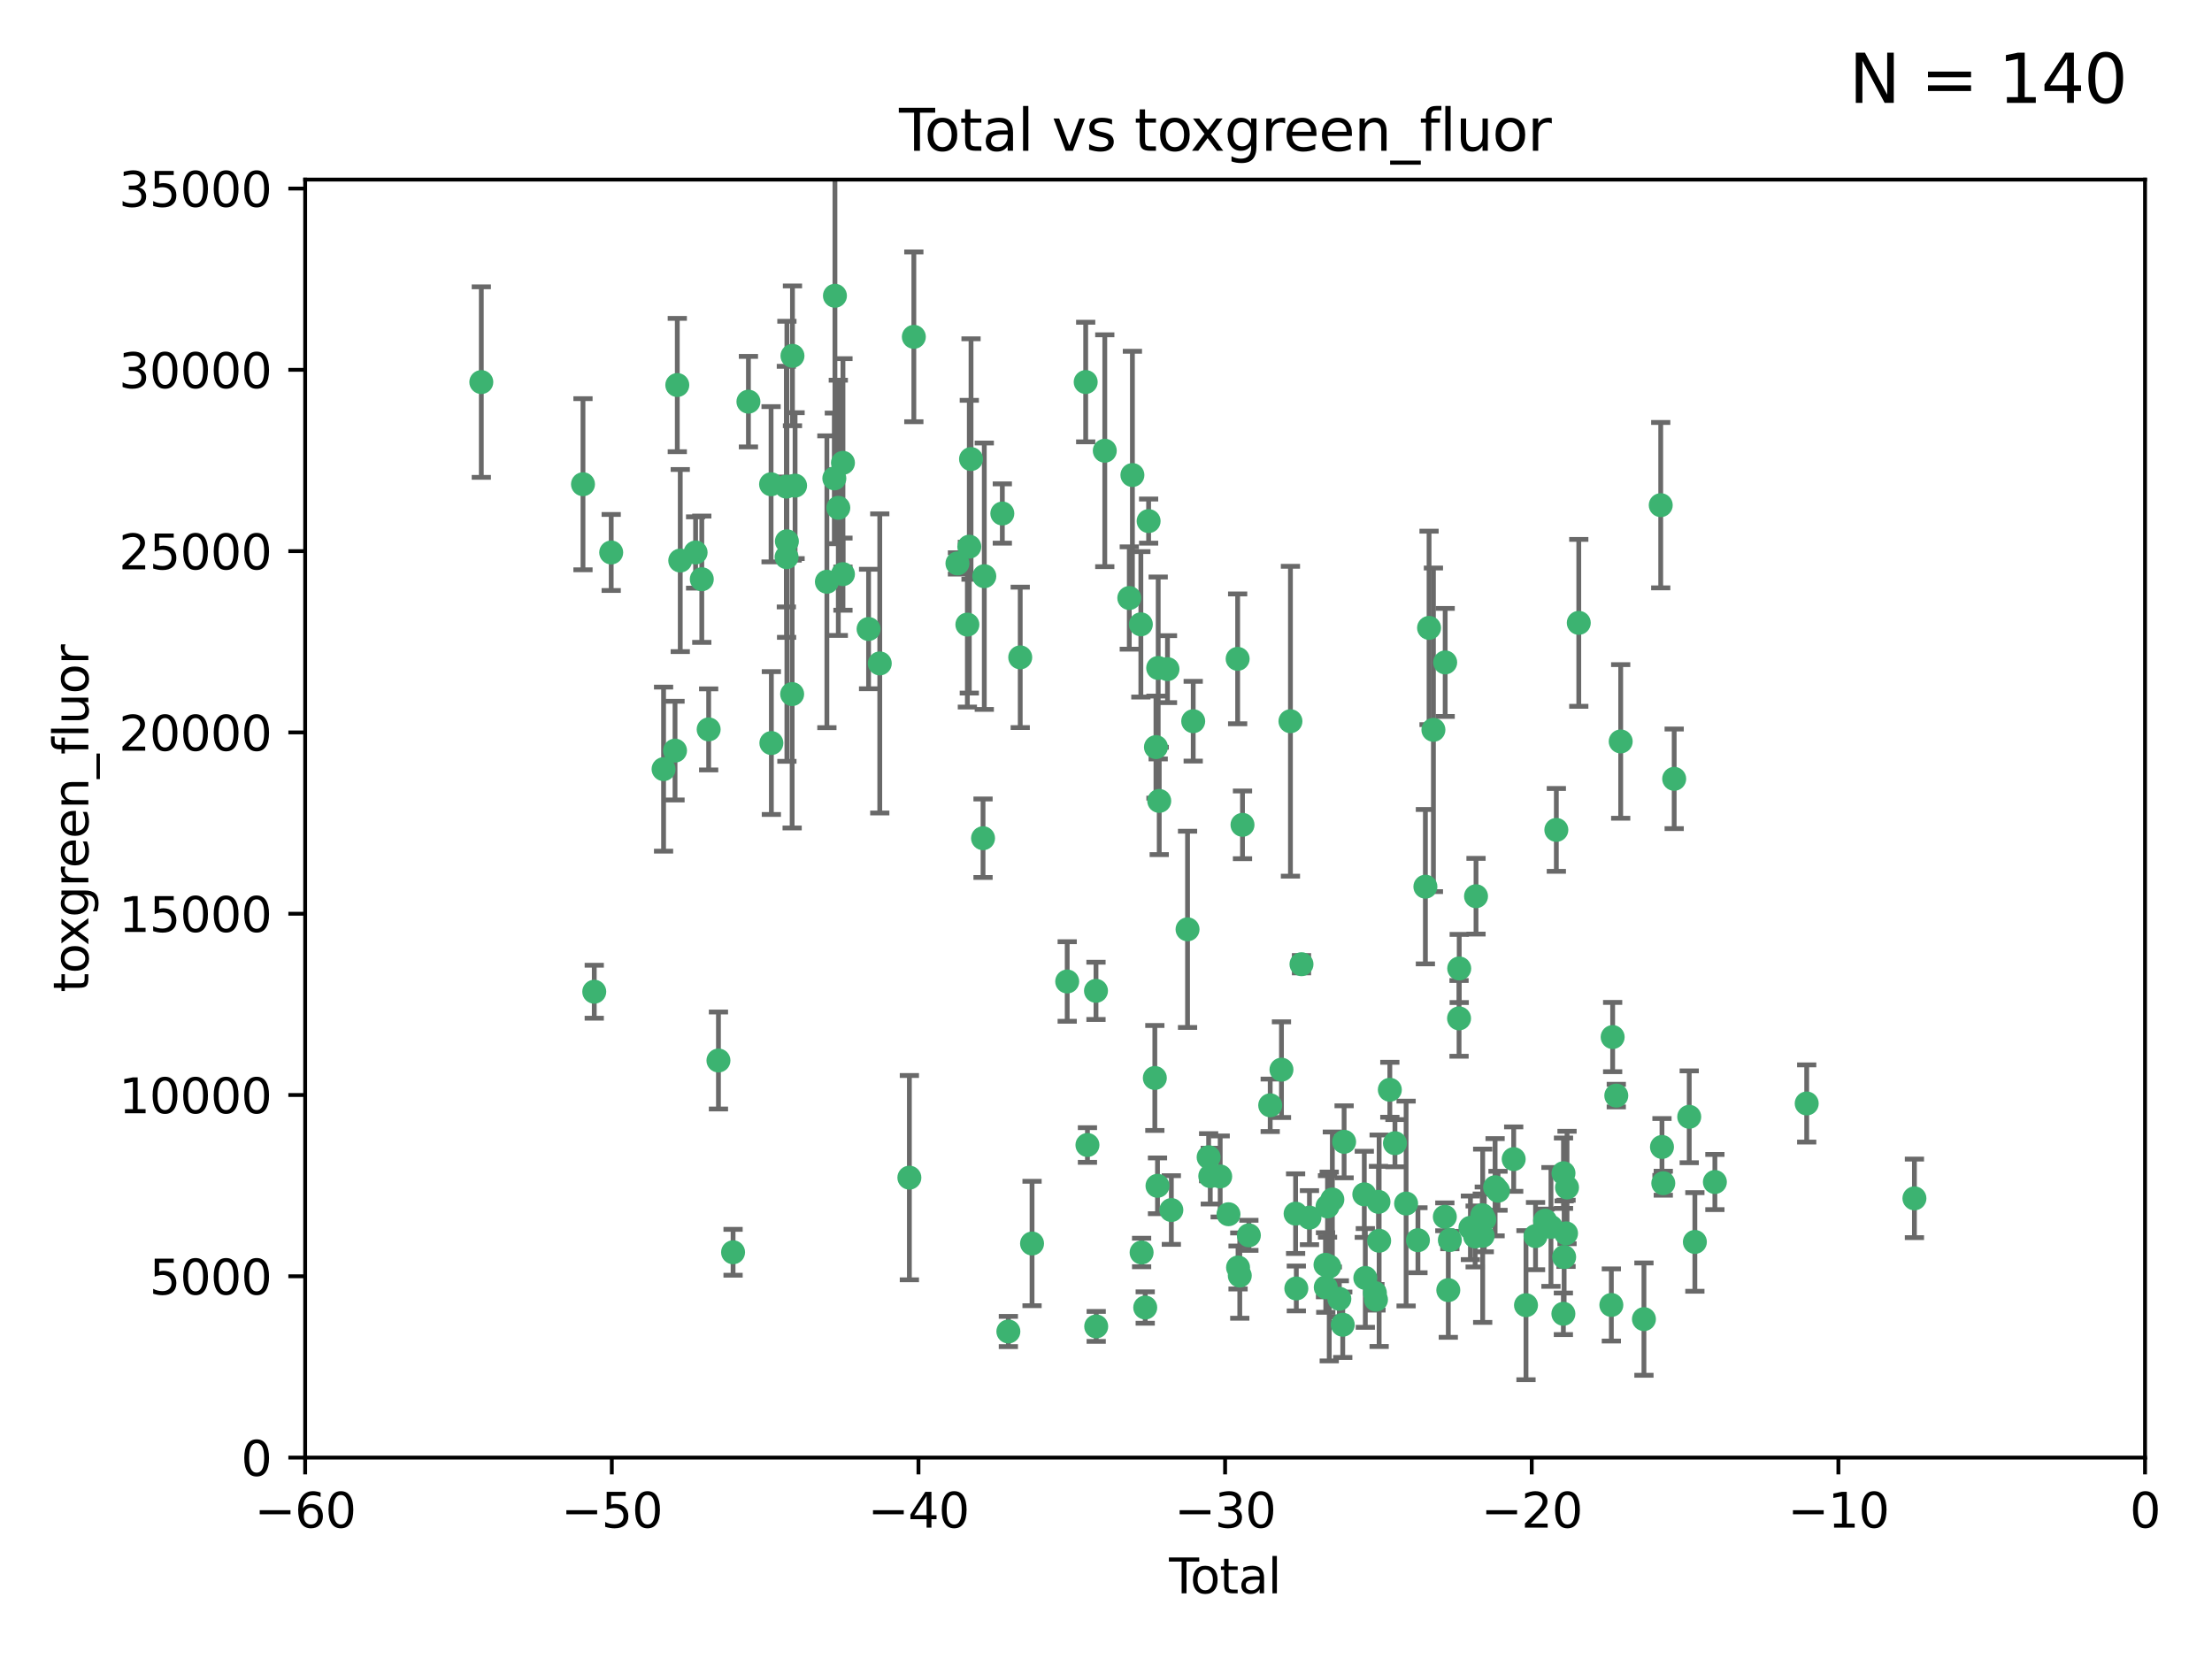 <?xml version="1.0" encoding="utf-8" standalone="no"?>
<!DOCTYPE svg PUBLIC "-//W3C//DTD SVG 1.1//EN"
  "http://www.w3.org/Graphics/SVG/1.1/DTD/svg11.dtd">
<svg xmlns:xlink="http://www.w3.org/1999/xlink" width="460.8pt" height="345.6pt" viewBox="0 0 460.8 345.6" xmlns="http://www.w3.org/2000/svg" version="1.1">
 <defs>
  <style type="text/css">*{stroke-linejoin: round; stroke-linecap: butt}</style>
 </defs>
 <g id="figure_1">
  <g id="patch_1">
   <path d="M 0 345.6 
L 460.8 345.6 
L 460.8 0 
L 0 0 
z
" style="fill: #ffffff"/>
  </g>
  <g id="axes_1">
   <g id="patch_2">
    <path d="M 63.571 303.64 
L 446.85 303.64 
L 446.85 37.411 
L 63.571 37.411 
z
" style="fill: #ffffff"/>
   </g>
   <g id="PathCollection_1">
    <defs>
     <path id="m54b9882d7a" d="M 0 1.118 
C 0.297 1.118 0.581 1 0.791 0.791 
C 1 0.581 1.118 0.297 1.118 0 
C 1.118 -0.297 1 -0.581 0.791 -0.791 
C 0.581 -1 0.297 -1.118 0 -1.118 
C -0.297 -1.118 -0.581 -1 -0.791 -0.791 
C -1 -0.581 -1.118 -0.297 -1.118 0 
C -1.118 0.297 -1 0.581 -0.791 0.791 
C -0.581 1 -0.297 1.118 0 1.118 
z
" style="stroke: #3cb371"/>
    </defs>
    <g clip-path="url(#p0efccb8868)">
     <use xlink:href="#m54b9882d7a" x="100.265" y="79.593" style="fill: #3cb371; stroke: #3cb371"/>
     <use xlink:href="#m54b9882d7a" x="121.447" y="100.872" style="fill: #3cb371; stroke: #3cb371"/>
     <use xlink:href="#m54b9882d7a" x="123.795" y="206.592" style="fill: #3cb371; stroke: #3cb371"/>
     <use xlink:href="#m54b9882d7a" x="127.325" y="115.09" style="fill: #3cb371; stroke: #3cb371"/>
     <use xlink:href="#m54b9882d7a" x="138.234" y="160.224" style="fill: #3cb371; stroke: #3cb371"/>
     <use xlink:href="#m54b9882d7a" x="140.62" y="156.366" style="fill: #3cb371; stroke: #3cb371"/>
     <use xlink:href="#m54b9882d7a" x="141.093" y="80.209" style="fill: #3cb371; stroke: #3cb371"/>
     <use xlink:href="#m54b9882d7a" x="141.71" y="116.772" style="fill: #3cb371; stroke: #3cb371"/>
     <use xlink:href="#m54b9882d7a" x="144.908" y="115.091" style="fill: #3cb371; stroke: #3cb371"/>
     <use xlink:href="#m54b9882d7a" x="146.196" y="120.662" style="fill: #3cb371; stroke: #3cb371"/>
     <use xlink:href="#m54b9882d7a" x="147.627" y="151.945" style="fill: #3cb371; stroke: #3cb371"/>
     <use xlink:href="#m54b9882d7a" x="149.666" y="220.921" style="fill: #3cb371; stroke: #3cb371"/>
     <use xlink:href="#m54b9882d7a" x="152.712" y="260.87" style="fill: #3cb371; stroke: #3cb371"/>
     <use xlink:href="#m54b9882d7a" x="155.911" y="83.673" style="fill: #3cb371; stroke: #3cb371"/>
     <use xlink:href="#m54b9882d7a" x="160.629" y="100.88" style="fill: #3cb371; stroke: #3cb371"/>
     <use xlink:href="#m54b9882d7a" x="160.691" y="154.79" style="fill: #3cb371; stroke: #3cb371"/>
     <use xlink:href="#m54b9882d7a" x="163.813" y="101.372" style="fill: #3cb371; stroke: #3cb371"/>
     <use xlink:href="#m54b9882d7a" x="163.861" y="116.067" style="fill: #3cb371; stroke: #3cb371"/>
     <use xlink:href="#m54b9882d7a" x="163.926" y="112.761" style="fill: #3cb371; stroke: #3cb371"/>
     <use xlink:href="#m54b9882d7a" x="165.019" y="144.591" style="fill: #3cb371; stroke: #3cb371"/>
     <use xlink:href="#m54b9882d7a" x="165.086" y="74.129" style="fill: #3cb371; stroke: #3cb371"/>
     <use xlink:href="#m54b9882d7a" x="165.629" y="101.166" style="fill: #3cb371; stroke: #3cb371"/>
     <use xlink:href="#m54b9882d7a" x="172.257" y="121.191" style="fill: #3cb371; stroke: #3cb371"/>
     <use xlink:href="#m54b9882d7a" x="173.807" y="99.654" style="fill: #3cb371; stroke: #3cb371"/>
     <use xlink:href="#m54b9882d7a" x="173.933" y="61.614" style="fill: #3cb371; stroke: #3cb371"/>
     <use xlink:href="#m54b9882d7a" x="174.635" y="105.788" style="fill: #3cb371; stroke: #3cb371"/>
     <use xlink:href="#m54b9882d7a" x="175.603" y="96.415" style="fill: #3cb371; stroke: #3cb371"/>
     <use xlink:href="#m54b9882d7a" x="175.604" y="119.604" style="fill: #3cb371; stroke: #3cb371"/>
     <use xlink:href="#m54b9882d7a" x="180.941" y="131.033" style="fill: #3cb371; stroke: #3cb371"/>
     <use xlink:href="#m54b9882d7a" x="183.273" y="138.203" style="fill: #3cb371; stroke: #3cb371"/>
     <use xlink:href="#m54b9882d7a" x="189.44" y="245.325" style="fill: #3cb371; stroke: #3cb371"/>
     <use xlink:href="#m54b9882d7a" x="190.37" y="70.169" style="fill: #3cb371; stroke: #3cb371"/>
     <use xlink:href="#m54b9882d7a" x="199.455" y="117.366" style="fill: #3cb371; stroke: #3cb371"/>
     <use xlink:href="#m54b9882d7a" x="201.522" y="130.114" style="fill: #3cb371; stroke: #3cb371"/>
     <use xlink:href="#m54b9882d7a" x="201.924" y="113.883" style="fill: #3cb371; stroke: #3cb371"/>
     <use xlink:href="#m54b9882d7a" x="202.284" y="95.624" style="fill: #3cb371; stroke: #3cb371"/>
     <use xlink:href="#m54b9882d7a" x="204.785" y="174.616" style="fill: #3cb371; stroke: #3cb371"/>
     <use xlink:href="#m54b9882d7a" x="205.046" y="120.034" style="fill: #3cb371; stroke: #3cb371"/>
     <use xlink:href="#m54b9882d7a" x="208.803" y="106.972" style="fill: #3cb371; stroke: #3cb371"/>
     <use xlink:href="#m54b9882d7a" x="210.06" y="277.375" style="fill: #3cb371; stroke: #3cb371"/>
     <use xlink:href="#m54b9882d7a" x="212.533" y="136.942" style="fill: #3cb371; stroke: #3cb371"/>
     <use xlink:href="#m54b9882d7a" x="214.994" y="259.045" style="fill: #3cb371; stroke: #3cb371"/>
     <use xlink:href="#m54b9882d7a" x="222.318" y="204.462" style="fill: #3cb371; stroke: #3cb371"/>
     <use xlink:href="#m54b9882d7a" x="226.169" y="79.585" style="fill: #3cb371; stroke: #3cb371"/>
     <use xlink:href="#m54b9882d7a" x="226.535" y="238.523" style="fill: #3cb371; stroke: #3cb371"/>
     <use xlink:href="#m54b9882d7a" x="228.315" y="206.41" style="fill: #3cb371; stroke: #3cb371"/>
     <use xlink:href="#m54b9882d7a" x="228.36" y="276.318" style="fill: #3cb371; stroke: #3cb371"/>
     <use xlink:href="#m54b9882d7a" x="230.147" y="93.895" style="fill: #3cb371; stroke: #3cb371"/>
     <use xlink:href="#m54b9882d7a" x="235.252" y="124.576" style="fill: #3cb371; stroke: #3cb371"/>
     <use xlink:href="#m54b9882d7a" x="235.902" y="98.96" style="fill: #3cb371; stroke: #3cb371"/>
     <use xlink:href="#m54b9882d7a" x="237.661" y="130.059" style="fill: #3cb371; stroke: #3cb371"/>
     <use xlink:href="#m54b9882d7a" x="237.817" y="260.914" style="fill: #3cb371; stroke: #3cb371"/>
     <use xlink:href="#m54b9882d7a" x="238.571" y="272.382" style="fill: #3cb371; stroke: #3cb371"/>
     <use xlink:href="#m54b9882d7a" x="239.278" y="108.552" style="fill: #3cb371; stroke: #3cb371"/>
     <use xlink:href="#m54b9882d7a" x="240.573" y="224.561" style="fill: #3cb371; stroke: #3cb371"/>
     <use xlink:href="#m54b9882d7a" x="240.806" y="155.635" style="fill: #3cb371; stroke: #3cb371"/>
     <use xlink:href="#m54b9882d7a" x="241.129" y="247.024" style="fill: #3cb371; stroke: #3cb371"/>
     <use xlink:href="#m54b9882d7a" x="241.273" y="139.15" style="fill: #3cb371; stroke: #3cb371"/>
     <use xlink:href="#m54b9882d7a" x="241.49" y="166.847" style="fill: #3cb371; stroke: #3cb371"/>
     <use xlink:href="#m54b9882d7a" x="243.21" y="139.395" style="fill: #3cb371; stroke: #3cb371"/>
     <use xlink:href="#m54b9882d7a" x="244.012" y="252.069" style="fill: #3cb371; stroke: #3cb371"/>
     <use xlink:href="#m54b9882d7a" x="247.388" y="193.597" style="fill: #3cb371; stroke: #3cb371"/>
     <use xlink:href="#m54b9882d7a" x="248.567" y="150.242" style="fill: #3cb371; stroke: #3cb371"/>
     <use xlink:href="#m54b9882d7a" x="251.78" y="241.067" style="fill: #3cb371; stroke: #3cb371"/>
     <use xlink:href="#m54b9882d7a" x="252.123" y="245.005" style="fill: #3cb371; stroke: #3cb371"/>
     <use xlink:href="#m54b9882d7a" x="254.188" y="245.077" style="fill: #3cb371; stroke: #3cb371"/>
     <use xlink:href="#m54b9882d7a" x="255.916" y="252.947" style="fill: #3cb371; stroke: #3cb371"/>
     <use xlink:href="#m54b9882d7a" x="257.825" y="137.251" style="fill: #3cb371; stroke: #3cb371"/>
     <use xlink:href="#m54b9882d7a" x="257.909" y="264.042" style="fill: #3cb371; stroke: #3cb371"/>
     <use xlink:href="#m54b9882d7a" x="258.269" y="265.728" style="fill: #3cb371; stroke: #3cb371"/>
     <use xlink:href="#m54b9882d7a" x="258.835" y="171.827" style="fill: #3cb371; stroke: #3cb371"/>
     <use xlink:href="#m54b9882d7a" x="260.162" y="257.342" style="fill: #3cb371; stroke: #3cb371"/>
     <use xlink:href="#m54b9882d7a" x="264.607" y="230.255" style="fill: #3cb371; stroke: #3cb371"/>
     <use xlink:href="#m54b9882d7a" x="266.952" y="222.83" style="fill: #3cb371; stroke: #3cb371"/>
     <use xlink:href="#m54b9882d7a" x="268.823" y="150.246" style="fill: #3cb371; stroke: #3cb371"/>
     <use xlink:href="#m54b9882d7a" x="269.899" y="252.825" style="fill: #3cb371; stroke: #3cb371"/>
     <use xlink:href="#m54b9882d7a" x="270.048" y="268.409" style="fill: #3cb371; stroke: #3cb371"/>
     <use xlink:href="#m54b9882d7a" x="271.124" y="200.861" style="fill: #3cb371; stroke: #3cb371"/>
     <use xlink:href="#m54b9882d7a" x="272.785" y="253.655" style="fill: #3cb371; stroke: #3cb371"/>
     <use xlink:href="#m54b9882d7a" x="276.125" y="263.481" style="fill: #3cb371; stroke: #3cb371"/>
     <use xlink:href="#m54b9882d7a" x="276.182" y="268.169" style="fill: #3cb371; stroke: #3cb371"/>
     <use xlink:href="#m54b9882d7a" x="276.547" y="251.323" style="fill: #3cb371; stroke: #3cb371"/>
     <use xlink:href="#m54b9882d7a" x="276.905" y="263.833" style="fill: #3cb371; stroke: #3cb371"/>
     <use xlink:href="#m54b9882d7a" x="277.553" y="249.877" style="fill: #3cb371; stroke: #3cb371"/>
     <use xlink:href="#m54b9882d7a" x="279.01" y="270.567" style="fill: #3cb371; stroke: #3cb371"/>
     <use xlink:href="#m54b9882d7a" x="279.719" y="275.967" style="fill: #3cb371; stroke: #3cb371"/>
     <use xlink:href="#m54b9882d7a" x="280.004" y="237.859" style="fill: #3cb371; stroke: #3cb371"/>
     <use xlink:href="#m54b9882d7a" x="284.209" y="248.804" style="fill: #3cb371; stroke: #3cb371"/>
     <use xlink:href="#m54b9882d7a" x="284.422" y="266.22" style="fill: #3cb371; stroke: #3cb371"/>
     <use xlink:href="#m54b9882d7a" x="286.417" y="269.359" style="fill: #3cb371; stroke: #3cb371"/>
     <use xlink:href="#m54b9882d7a" x="286.643" y="270.746" style="fill: #3cb371; stroke: #3cb371"/>
     <use xlink:href="#m54b9882d7a" x="287.163" y="250.369" style="fill: #3cb371; stroke: #3cb371"/>
     <use xlink:href="#m54b9882d7a" x="287.301" y="258.47" style="fill: #3cb371; stroke: #3cb371"/>
     <use xlink:href="#m54b9882d7a" x="289.528" y="227.018" style="fill: #3cb371; stroke: #3cb371"/>
     <use xlink:href="#m54b9882d7a" x="290.594" y="238.149" style="fill: #3cb371; stroke: #3cb371"/>
     <use xlink:href="#m54b9882d7a" x="292.918" y="250.721" style="fill: #3cb371; stroke: #3cb371"/>
     <use xlink:href="#m54b9882d7a" x="295.383" y="258.358" style="fill: #3cb371; stroke: #3cb371"/>
     <use xlink:href="#m54b9882d7a" x="296.935" y="184.712" style="fill: #3cb371; stroke: #3cb371"/>
     <use xlink:href="#m54b9882d7a" x="297.7" y="130.801" style="fill: #3cb371; stroke: #3cb371"/>
     <use xlink:href="#m54b9882d7a" x="298.607" y="152.035" style="fill: #3cb371; stroke: #3cb371"/>
     <use xlink:href="#m54b9882d7a" x="300.986" y="253.482" style="fill: #3cb371; stroke: #3cb371"/>
     <use xlink:href="#m54b9882d7a" x="301.058" y="137.993" style="fill: #3cb371; stroke: #3cb371"/>
     <use xlink:href="#m54b9882d7a" x="301.707" y="268.756" style="fill: #3cb371; stroke: #3cb371"/>
     <use xlink:href="#m54b9882d7a" x="302.031" y="258.32" style="fill: #3cb371; stroke: #3cb371"/>
     <use xlink:href="#m54b9882d7a" x="303.948" y="212.147" style="fill: #3cb371; stroke: #3cb371"/>
     <use xlink:href="#m54b9882d7a" x="303.982" y="201.75" style="fill: #3cb371; stroke: #3cb371"/>
     <use xlink:href="#m54b9882d7a" x="306.316" y="255.775" style="fill: #3cb371; stroke: #3cb371"/>
     <use xlink:href="#m54b9882d7a" x="307.302" y="257.576" style="fill: #3cb371; stroke: #3cb371"/>
     <use xlink:href="#m54b9882d7a" x="307.482" y="186.7" style="fill: #3cb371; stroke: #3cb371"/>
     <use xlink:href="#m54b9882d7a" x="308.785" y="253.148" style="fill: #3cb371; stroke: #3cb371"/>
     <use xlink:href="#m54b9882d7a" x="308.871" y="257.429" style="fill: #3cb371; stroke: #3cb371"/>
     <use xlink:href="#m54b9882d7a" x="309.201" y="254.022" style="fill: #3cb371; stroke: #3cb371"/>
     <use xlink:href="#m54b9882d7a" x="311.456" y="247.319" style="fill: #3cb371; stroke: #3cb371"/>
     <use xlink:href="#m54b9882d7a" x="312.064" y="248.058" style="fill: #3cb371; stroke: #3cb371"/>
     <use xlink:href="#m54b9882d7a" x="315.33" y="241.464" style="fill: #3cb371; stroke: #3cb371"/>
     <use xlink:href="#m54b9882d7a" x="317.893" y="271.896" style="fill: #3cb371; stroke: #3cb371"/>
     <use xlink:href="#m54b9882d7a" x="319.881" y="257.5" style="fill: #3cb371; stroke: #3cb371"/>
     <use xlink:href="#m54b9882d7a" x="321.872" y="254.285" style="fill: #3cb371; stroke: #3cb371"/>
     <use xlink:href="#m54b9882d7a" x="323.094" y="255.591" style="fill: #3cb371; stroke: #3cb371"/>
     <use xlink:href="#m54b9882d7a" x="324.214" y="172.883" style="fill: #3cb371; stroke: #3cb371"/>
     <use xlink:href="#m54b9882d7a" x="325.68" y="273.685" style="fill: #3cb371; stroke: #3cb371"/>
     <use xlink:href="#m54b9882d7a" x="325.704" y="244.401" style="fill: #3cb371; stroke: #3cb371"/>
     <use xlink:href="#m54b9882d7a" x="325.839" y="261.862" style="fill: #3cb371; stroke: #3cb371"/>
     <use xlink:href="#m54b9882d7a" x="326.235" y="256.929" style="fill: #3cb371; stroke: #3cb371"/>
     <use xlink:href="#m54b9882d7a" x="326.441" y="247.376" style="fill: #3cb371; stroke: #3cb371"/>
     <use xlink:href="#m54b9882d7a" x="328.889" y="129.752" style="fill: #3cb371; stroke: #3cb371"/>
     <use xlink:href="#m54b9882d7a" x="335.673" y="271.847" style="fill: #3cb371; stroke: #3cb371"/>
     <use xlink:href="#m54b9882d7a" x="335.946" y="216.039" style="fill: #3cb371; stroke: #3cb371"/>
     <use xlink:href="#m54b9882d7a" x="336.703" y="228.234" style="fill: #3cb371; stroke: #3cb371"/>
     <use xlink:href="#m54b9882d7a" x="337.621" y="154.457" style="fill: #3cb371; stroke: #3cb371"/>
     <use xlink:href="#m54b9882d7a" x="342.463" y="274.795" style="fill: #3cb371; stroke: #3cb371"/>
     <use xlink:href="#m54b9882d7a" x="345.961" y="105.234" style="fill: #3cb371; stroke: #3cb371"/>
     <use xlink:href="#m54b9882d7a" x="346.22" y="238.934" style="fill: #3cb371; stroke: #3cb371"/>
     <use xlink:href="#m54b9882d7a" x="346.492" y="246.485" style="fill: #3cb371; stroke: #3cb371"/>
     <use xlink:href="#m54b9882d7a" x="348.763" y="162.243" style="fill: #3cb371; stroke: #3cb371"/>
     <use xlink:href="#m54b9882d7a" x="351.898" y="232.65" style="fill: #3cb371; stroke: #3cb371"/>
     <use xlink:href="#m54b9882d7a" x="353.073" y="258.72" style="fill: #3cb371; stroke: #3cb371"/>
     <use xlink:href="#m54b9882d7a" x="357.242" y="246.235" style="fill: #3cb371; stroke: #3cb371"/>
     <use xlink:href="#m54b9882d7a" x="376.369" y="229.873" style="fill: #3cb371; stroke: #3cb371"/>
     <use xlink:href="#m54b9882d7a" x="398.81" y="249.638" style="fill: #3cb371; stroke: #3cb371"/>
    </g>
   </g>
   <g id="matplotlib.axis_1">
    <g id="xtick_1">
     <g id="line2d_1">
      <defs>
       <path id="m335a784d72" d="M 0 0 
L 0 3.5 
" style="stroke: #000000; stroke-width: 0.8"/>
      </defs>
      <g>
       <use xlink:href="#m335a784d72" x="63.571" y="303.64" style="stroke: #000000; stroke-width: 0.8"/>
      </g>
     </g>
     <g id="text_1">
      <!-- −60 -->
      <g transform="translate(53.019 318.238)scale(0.1 -0.1)">
       <defs>
        <path id="DejaVuSans-2212" d="M 678 2272 
L 4684 2272 
L 4684 1741 
L 678 1741 
L 678 2272 
z
" transform="scale(0.016)"/>
        <path id="DejaVuSans-36" d="M 2113 2584 
Q 1688 2584 1439 2293 
Q 1191 2003 1191 1497 
Q 1191 994 1439 701 
Q 1688 409 2113 409 
Q 2538 409 2786 701 
Q 3034 994 3034 1497 
Q 3034 2003 2786 2293 
Q 2538 2584 2113 2584 
z
M 3366 4563 
L 3366 3988 
Q 3128 4100 2886 4159 
Q 2644 4219 2406 4219 
Q 1781 4219 1451 3797 
Q 1122 3375 1075 2522 
Q 1259 2794 1537 2939 
Q 1816 3084 2150 3084 
Q 2853 3084 3261 2657 
Q 3669 2231 3669 1497 
Q 3669 778 3244 343 
Q 2819 -91 2113 -91 
Q 1303 -91 875 529 
Q 447 1150 447 2328 
Q 447 3434 972 4092 
Q 1497 4750 2381 4750 
Q 2619 4750 2861 4703 
Q 3103 4656 3366 4563 
z
" transform="scale(0.016)"/>
        <path id="DejaVuSans-30" d="M 2034 4250 
Q 1547 4250 1301 3770 
Q 1056 3291 1056 2328 
Q 1056 1369 1301 889 
Q 1547 409 2034 409 
Q 2525 409 2770 889 
Q 3016 1369 3016 2328 
Q 3016 3291 2770 3770 
Q 2525 4250 2034 4250 
z
M 2034 4750 
Q 2819 4750 3233 4129 
Q 3647 3509 3647 2328 
Q 3647 1150 3233 529 
Q 2819 -91 2034 -91 
Q 1250 -91 836 529 
Q 422 1150 422 2328 
Q 422 3509 836 4129 
Q 1250 4750 2034 4750 
z
" transform="scale(0.016)"/>
       </defs>
       <use xlink:href="#DejaVuSans-2212"/>
       <use xlink:href="#DejaVuSans-36" x="83.789"/>
       <use xlink:href="#DejaVuSans-30" x="147.412"/>
      </g>
     </g>
    </g>
    <g id="xtick_2">
     <g id="line2d_2">
      <g>
       <use xlink:href="#m335a784d72" x="127.451" y="303.64" style="stroke: #000000; stroke-width: 0.8"/>
      </g>
     </g>
     <g id="text_2">
      <!-- −50 -->
      <g transform="translate(116.899 318.238)scale(0.1 -0.1)">
       <defs>
        <path id="DejaVuSans-35" d="M 691 4666 
L 3169 4666 
L 3169 4134 
L 1269 4134 
L 1269 2991 
Q 1406 3038 1543 3061 
Q 1681 3084 1819 3084 
Q 2600 3084 3056 2656 
Q 3513 2228 3513 1497 
Q 3513 744 3044 326 
Q 2575 -91 1722 -91 
Q 1428 -91 1123 -41 
Q 819 9 494 109 
L 494 744 
Q 775 591 1075 516 
Q 1375 441 1709 441 
Q 2250 441 2565 725 
Q 2881 1009 2881 1497 
Q 2881 1984 2565 2268 
Q 2250 2553 1709 2553 
Q 1456 2553 1204 2497 
Q 953 2441 691 2322 
L 691 4666 
z
" transform="scale(0.016)"/>
       </defs>
       <use xlink:href="#DejaVuSans-2212"/>
       <use xlink:href="#DejaVuSans-35" x="83.789"/>
       <use xlink:href="#DejaVuSans-30" x="147.412"/>
      </g>
     </g>
    </g>
    <g id="xtick_3">
     <g id="line2d_3">
      <g>
       <use xlink:href="#m335a784d72" x="191.331" y="303.64" style="stroke: #000000; stroke-width: 0.8"/>
      </g>
     </g>
     <g id="text_3">
      <!-- −40 -->
      <g transform="translate(180.778 318.238)scale(0.1 -0.1)">
       <defs>
        <path id="DejaVuSans-34" d="M 2419 4116 
L 825 1625 
L 2419 1625 
L 2419 4116 
z
M 2253 4666 
L 3047 4666 
L 3047 1625 
L 3713 1625 
L 3713 1100 
L 3047 1100 
L 3047 0 
L 2419 0 
L 2419 1100 
L 313 1100 
L 313 1709 
L 2253 4666 
z
" transform="scale(0.016)"/>
       </defs>
       <use xlink:href="#DejaVuSans-2212"/>
       <use xlink:href="#DejaVuSans-34" x="83.789"/>
       <use xlink:href="#DejaVuSans-30" x="147.412"/>
      </g>
     </g>
    </g>
    <g id="xtick_4">
     <g id="line2d_4">
      <g>
       <use xlink:href="#m335a784d72" x="255.211" y="303.64" style="stroke: #000000; stroke-width: 0.8"/>
      </g>
     </g>
     <g id="text_4">
      <!-- −30 -->
      <g transform="translate(244.658 318.238)scale(0.1 -0.1)">
       <defs>
        <path id="DejaVuSans-33" d="M 2597 2516 
Q 3050 2419 3304 2112 
Q 3559 1806 3559 1356 
Q 3559 666 3084 287 
Q 2609 -91 1734 -91 
Q 1441 -91 1130 -33 
Q 819 25 488 141 
L 488 750 
Q 750 597 1062 519 
Q 1375 441 1716 441 
Q 2309 441 2620 675 
Q 2931 909 2931 1356 
Q 2931 1769 2642 2001 
Q 2353 2234 1838 2234 
L 1294 2234 
L 1294 2753 
L 1863 2753 
Q 2328 2753 2575 2939 
Q 2822 3125 2822 3475 
Q 2822 3834 2567 4026 
Q 2313 4219 1838 4219 
Q 1578 4219 1281 4162 
Q 984 4106 628 3988 
L 628 4550 
Q 988 4650 1302 4700 
Q 1616 4750 1894 4750 
Q 2613 4750 3031 4423 
Q 3450 4097 3450 3541 
Q 3450 3153 3228 2886 
Q 3006 2619 2597 2516 
z
" transform="scale(0.016)"/>
       </defs>
       <use xlink:href="#DejaVuSans-2212"/>
       <use xlink:href="#DejaVuSans-33" x="83.789"/>
       <use xlink:href="#DejaVuSans-30" x="147.412"/>
      </g>
     </g>
    </g>
    <g id="xtick_5">
     <g id="line2d_5">
      <g>
       <use xlink:href="#m335a784d72" x="319.09" y="303.64" style="stroke: #000000; stroke-width: 0.8"/>
      </g>
     </g>
     <g id="text_5">
      <!-- −20 -->
      <g transform="translate(308.538 318.238)scale(0.1 -0.1)">
       <defs>
        <path id="DejaVuSans-32" d="M 1228 531 
L 3431 531 
L 3431 0 
L 469 0 
L 469 531 
Q 828 903 1448 1529 
Q 2069 2156 2228 2338 
Q 2531 2678 2651 2914 
Q 2772 3150 2772 3378 
Q 2772 3750 2511 3984 
Q 2250 4219 1831 4219 
Q 1534 4219 1204 4116 
Q 875 4013 500 3803 
L 500 4441 
Q 881 4594 1212 4672 
Q 1544 4750 1819 4750 
Q 2544 4750 2975 4387 
Q 3406 4025 3406 3419 
Q 3406 3131 3298 2873 
Q 3191 2616 2906 2266 
Q 2828 2175 2409 1742 
Q 1991 1309 1228 531 
z
" transform="scale(0.016)"/>
       </defs>
       <use xlink:href="#DejaVuSans-2212"/>
       <use xlink:href="#DejaVuSans-32" x="83.789"/>
       <use xlink:href="#DejaVuSans-30" x="147.412"/>
      </g>
     </g>
    </g>
    <g id="xtick_6">
     <g id="line2d_6">
      <g>
       <use xlink:href="#m335a784d72" x="382.97" y="303.64" style="stroke: #000000; stroke-width: 0.8"/>
      </g>
     </g>
     <g id="text_6">
      <!-- −10 -->
      <g transform="translate(372.418 318.238)scale(0.1 -0.1)">
       <defs>
        <path id="DejaVuSans-31" d="M 794 531 
L 1825 531 
L 1825 4091 
L 703 3866 
L 703 4441 
L 1819 4666 
L 2450 4666 
L 2450 531 
L 3481 531 
L 3481 0 
L 794 0 
L 794 531 
z
" transform="scale(0.016)"/>
       </defs>
       <use xlink:href="#DejaVuSans-2212"/>
       <use xlink:href="#DejaVuSans-31" x="83.789"/>
       <use xlink:href="#DejaVuSans-30" x="147.412"/>
      </g>
     </g>
    </g>
    <g id="xtick_7">
     <g id="line2d_7">
      <g>
       <use xlink:href="#m335a784d72" x="446.85" y="303.64" style="stroke: #000000; stroke-width: 0.8"/>
      </g>
     </g>
     <g id="text_7">
      <!-- 0 -->
      <g transform="translate(443.669 318.238)scale(0.1 -0.1)">
       <use xlink:href="#DejaVuSans-30"/>
      </g>
     </g>
    </g>
    <g id="text_8">
     <!-- Total -->
     <g transform="translate(243.534 331.917)scale(0.1 -0.1)">
      <defs>
       <path id="DejaVuSans-54" d="M -19 4666 
L 3928 4666 
L 3928 4134 
L 2272 4134 
L 2272 0 
L 1638 0 
L 1638 4134 
L -19 4134 
L -19 4666 
z
" transform="scale(0.016)"/>
       <path id="DejaVuSans-6f" d="M 1959 3097 
Q 1497 3097 1228 2736 
Q 959 2375 959 1747 
Q 959 1119 1226 758 
Q 1494 397 1959 397 
Q 2419 397 2687 759 
Q 2956 1122 2956 1747 
Q 2956 2369 2687 2733 
Q 2419 3097 1959 3097 
z
M 1959 3584 
Q 2709 3584 3137 3096 
Q 3566 2609 3566 1747 
Q 3566 888 3137 398 
Q 2709 -91 1959 -91 
Q 1206 -91 779 398 
Q 353 888 353 1747 
Q 353 2609 779 3096 
Q 1206 3584 1959 3584 
z
" transform="scale(0.016)"/>
       <path id="DejaVuSans-74" d="M 1172 4494 
L 1172 3500 
L 2356 3500 
L 2356 3053 
L 1172 3053 
L 1172 1153 
Q 1172 725 1289 603 
Q 1406 481 1766 481 
L 2356 481 
L 2356 0 
L 1766 0 
Q 1100 0 847 248 
Q 594 497 594 1153 
L 594 3053 
L 172 3053 
L 172 3500 
L 594 3500 
L 594 4494 
L 1172 4494 
z
" transform="scale(0.016)"/>
       <path id="DejaVuSans-61" d="M 2194 1759 
Q 1497 1759 1228 1600 
Q 959 1441 959 1056 
Q 959 750 1161 570 
Q 1363 391 1709 391 
Q 2188 391 2477 730 
Q 2766 1069 2766 1631 
L 2766 1759 
L 2194 1759 
z
M 3341 1997 
L 3341 0 
L 2766 0 
L 2766 531 
Q 2569 213 2275 61 
Q 1981 -91 1556 -91 
Q 1019 -91 701 211 
Q 384 513 384 1019 
Q 384 1609 779 1909 
Q 1175 2209 1959 2209 
L 2766 2209 
L 2766 2266 
Q 2766 2663 2505 2880 
Q 2244 3097 1772 3097 
Q 1472 3097 1187 3025 
Q 903 2953 641 2809 
L 641 3341 
Q 956 3463 1253 3523 
Q 1550 3584 1831 3584 
Q 2591 3584 2966 3190 
Q 3341 2797 3341 1997 
z
" transform="scale(0.016)"/>
       <path id="DejaVuSans-6c" d="M 603 4863 
L 1178 4863 
L 1178 0 
L 603 0 
L 603 4863 
z
" transform="scale(0.016)"/>
      </defs>
      <use xlink:href="#DejaVuSans-54"/>
      <use xlink:href="#DejaVuSans-6f" x="44.084"/>
      <use xlink:href="#DejaVuSans-74" x="105.266"/>
      <use xlink:href="#DejaVuSans-61" x="144.475"/>
      <use xlink:href="#DejaVuSans-6c" x="205.754"/>
     </g>
    </g>
   </g>
   <g id="matplotlib.axis_2">
    <g id="ytick_1">
     <g id="line2d_8">
      <defs>
       <path id="m2771cd8119" d="M 0 0 
L -3.5 0 
" style="stroke: #000000; stroke-width: 0.8"/>
      </defs>
      <g>
       <use xlink:href="#m2771cd8119" x="63.571" y="303.64" style="stroke: #000000; stroke-width: 0.8"/>
      </g>
     </g>
     <g id="text_9">
      <!-- 0 -->
      <g transform="translate(50.209 307.439)scale(0.1 -0.1)">
       <use xlink:href="#DejaVuSans-30"/>
      </g>
     </g>
    </g>
    <g id="ytick_2">
     <g id="line2d_9">
      <g>
       <use xlink:href="#m2771cd8119" x="63.571" y="265.874" style="stroke: #000000; stroke-width: 0.8"/>
      </g>
     </g>
     <g id="text_10">
      <!-- 5000 -->
      <g transform="translate(31.121 269.673)scale(0.1 -0.1)">
       <use xlink:href="#DejaVuSans-35"/>
       <use xlink:href="#DejaVuSans-30" x="63.623"/>
       <use xlink:href="#DejaVuSans-30" x="127.246"/>
       <use xlink:href="#DejaVuSans-30" x="190.869"/>
      </g>
     </g>
    </g>
    <g id="ytick_3">
     <g id="line2d_10">
      <g>
       <use xlink:href="#m2771cd8119" x="63.571" y="228.108" style="stroke: #000000; stroke-width: 0.8"/>
      </g>
     </g>
     <g id="text_11">
      <!-- 10000 -->
      <g transform="translate(24.759 231.907)scale(0.1 -0.1)">
       <use xlink:href="#DejaVuSans-31"/>
       <use xlink:href="#DejaVuSans-30" x="63.623"/>
       <use xlink:href="#DejaVuSans-30" x="127.246"/>
       <use xlink:href="#DejaVuSans-30" x="190.869"/>
       <use xlink:href="#DejaVuSans-30" x="254.492"/>
      </g>
     </g>
    </g>
    <g id="ytick_4">
     <g id="line2d_11">
      <g>
       <use xlink:href="#m2771cd8119" x="63.571" y="190.342" style="stroke: #000000; stroke-width: 0.8"/>
      </g>
     </g>
     <g id="text_12">
      <!-- 15000 -->
      <g transform="translate(24.759 194.141)scale(0.1 -0.1)">
       <use xlink:href="#DejaVuSans-31"/>
       <use xlink:href="#DejaVuSans-35" x="63.623"/>
       <use xlink:href="#DejaVuSans-30" x="127.246"/>
       <use xlink:href="#DejaVuSans-30" x="190.869"/>
       <use xlink:href="#DejaVuSans-30" x="254.492"/>
      </g>
     </g>
    </g>
    <g id="ytick_5">
     <g id="line2d_12">
      <g>
       <use xlink:href="#m2771cd8119" x="63.571" y="152.576" style="stroke: #000000; stroke-width: 0.8"/>
      </g>
     </g>
     <g id="text_13">
      <!-- 20000 -->
      <g transform="translate(24.759 156.375)scale(0.1 -0.1)">
       <use xlink:href="#DejaVuSans-32"/>
       <use xlink:href="#DejaVuSans-30" x="63.623"/>
       <use xlink:href="#DejaVuSans-30" x="127.246"/>
       <use xlink:href="#DejaVuSans-30" x="190.869"/>
       <use xlink:href="#DejaVuSans-30" x="254.492"/>
      </g>
     </g>
    </g>
    <g id="ytick_6">
     <g id="line2d_13">
      <g>
       <use xlink:href="#m2771cd8119" x="63.571" y="114.81" style="stroke: #000000; stroke-width: 0.8"/>
      </g>
     </g>
     <g id="text_14">
      <!-- 25000 -->
      <g transform="translate(24.759 118.609)scale(0.1 -0.1)">
       <use xlink:href="#DejaVuSans-32"/>
       <use xlink:href="#DejaVuSans-35" x="63.623"/>
       <use xlink:href="#DejaVuSans-30" x="127.246"/>
       <use xlink:href="#DejaVuSans-30" x="190.869"/>
       <use xlink:href="#DejaVuSans-30" x="254.492"/>
      </g>
     </g>
    </g>
    <g id="ytick_7">
     <g id="line2d_14">
      <g>
       <use xlink:href="#m2771cd8119" x="63.571" y="77.044" style="stroke: #000000; stroke-width: 0.8"/>
      </g>
     </g>
     <g id="text_15">
      <!-- 30000 -->
      <g transform="translate(24.759 80.844)scale(0.1 -0.1)">
       <use xlink:href="#DejaVuSans-33"/>
       <use xlink:href="#DejaVuSans-30" x="63.623"/>
       <use xlink:href="#DejaVuSans-30" x="127.246"/>
       <use xlink:href="#DejaVuSans-30" x="190.869"/>
       <use xlink:href="#DejaVuSans-30" x="254.492"/>
      </g>
     </g>
    </g>
    <g id="ytick_8">
     <g id="line2d_15">
      <g>
       <use xlink:href="#m2771cd8119" x="63.571" y="39.278" style="stroke: #000000; stroke-width: 0.8"/>
      </g>
     </g>
     <g id="text_16">
      <!-- 35000 -->
      <g transform="translate(24.759 43.078)scale(0.1 -0.1)">
       <use xlink:href="#DejaVuSans-33"/>
       <use xlink:href="#DejaVuSans-35" x="63.623"/>
       <use xlink:href="#DejaVuSans-30" x="127.246"/>
       <use xlink:href="#DejaVuSans-30" x="190.869"/>
       <use xlink:href="#DejaVuSans-30" x="254.492"/>
      </g>
     </g>
    </g>
    <g id="text_17">
     <!-- toxgreen_fluor -->
     <g transform="translate(18.401 206.72)rotate(-90)scale(0.1 -0.1)">
      <defs>
       <path id="DejaVuSans-78" d="M 3513 3500 
L 2247 1797 
L 3578 0 
L 2900 0 
L 1881 1375 
L 863 0 
L 184 0 
L 1544 1831 
L 300 3500 
L 978 3500 
L 1906 2253 
L 2834 3500 
L 3513 3500 
z
" transform="scale(0.016)"/>
       <path id="DejaVuSans-67" d="M 2906 1791 
Q 2906 2416 2648 2759 
Q 2391 3103 1925 3103 
Q 1463 3103 1205 2759 
Q 947 2416 947 1791 
Q 947 1169 1205 825 
Q 1463 481 1925 481 
Q 2391 481 2648 825 
Q 2906 1169 2906 1791 
z
M 3481 434 
Q 3481 -459 3084 -895 
Q 2688 -1331 1869 -1331 
Q 1566 -1331 1297 -1286 
Q 1028 -1241 775 -1147 
L 775 -588 
Q 1028 -725 1275 -790 
Q 1522 -856 1778 -856 
Q 2344 -856 2625 -561 
Q 2906 -266 2906 331 
L 2906 616 
Q 2728 306 2450 153 
Q 2172 0 1784 0 
Q 1141 0 747 490 
Q 353 981 353 1791 
Q 353 2603 747 3093 
Q 1141 3584 1784 3584 
Q 2172 3584 2450 3431 
Q 2728 3278 2906 2969 
L 2906 3500 
L 3481 3500 
L 3481 434 
z
" transform="scale(0.016)"/>
       <path id="DejaVuSans-72" d="M 2631 2963 
Q 2534 3019 2420 3045 
Q 2306 3072 2169 3072 
Q 1681 3072 1420 2755 
Q 1159 2438 1159 1844 
L 1159 0 
L 581 0 
L 581 3500 
L 1159 3500 
L 1159 2956 
Q 1341 3275 1631 3429 
Q 1922 3584 2338 3584 
Q 2397 3584 2469 3576 
Q 2541 3569 2628 3553 
L 2631 2963 
z
" transform="scale(0.016)"/>
       <path id="DejaVuSans-65" d="M 3597 1894 
L 3597 1613 
L 953 1613 
Q 991 1019 1311 708 
Q 1631 397 2203 397 
Q 2534 397 2845 478 
Q 3156 559 3463 722 
L 3463 178 
Q 3153 47 2828 -22 
Q 2503 -91 2169 -91 
Q 1331 -91 842 396 
Q 353 884 353 1716 
Q 353 2575 817 3079 
Q 1281 3584 2069 3584 
Q 2775 3584 3186 3129 
Q 3597 2675 3597 1894 
z
M 3022 2063 
Q 3016 2534 2758 2815 
Q 2500 3097 2075 3097 
Q 1594 3097 1305 2825 
Q 1016 2553 972 2059 
L 3022 2063 
z
" transform="scale(0.016)"/>
       <path id="DejaVuSans-6e" d="M 3513 2113 
L 3513 0 
L 2938 0 
L 2938 2094 
Q 2938 2591 2744 2837 
Q 2550 3084 2163 3084 
Q 1697 3084 1428 2787 
Q 1159 2491 1159 1978 
L 1159 0 
L 581 0 
L 581 3500 
L 1159 3500 
L 1159 2956 
Q 1366 3272 1645 3428 
Q 1925 3584 2291 3584 
Q 2894 3584 3203 3211 
Q 3513 2838 3513 2113 
z
" transform="scale(0.016)"/>
       <path id="DejaVuSans-5f" d="M 3263 -1063 
L 3263 -1509 
L -63 -1509 
L -63 -1063 
L 3263 -1063 
z
" transform="scale(0.016)"/>
       <path id="DejaVuSans-66" d="M 2375 4863 
L 2375 4384 
L 1825 4384 
Q 1516 4384 1395 4259 
Q 1275 4134 1275 3809 
L 1275 3500 
L 2222 3500 
L 2222 3053 
L 1275 3053 
L 1275 0 
L 697 0 
L 697 3053 
L 147 3053 
L 147 3500 
L 697 3500 
L 697 3744 
Q 697 4328 969 4595 
Q 1241 4863 1831 4863 
L 2375 4863 
z
" transform="scale(0.016)"/>
       <path id="DejaVuSans-75" d="M 544 1381 
L 544 3500 
L 1119 3500 
L 1119 1403 
Q 1119 906 1312 657 
Q 1506 409 1894 409 
Q 2359 409 2629 706 
Q 2900 1003 2900 1516 
L 2900 3500 
L 3475 3500 
L 3475 0 
L 2900 0 
L 2900 538 
Q 2691 219 2414 64 
Q 2138 -91 1772 -91 
Q 1169 -91 856 284 
Q 544 659 544 1381 
z
M 1991 3584 
L 1991 3584 
z
" transform="scale(0.016)"/>
      </defs>
      <use xlink:href="#DejaVuSans-74"/>
      <use xlink:href="#DejaVuSans-6f" x="39.209"/>
      <use xlink:href="#DejaVuSans-78" x="97.266"/>
      <use xlink:href="#DejaVuSans-67" x="156.445"/>
      <use xlink:href="#DejaVuSans-72" x="219.922"/>
      <use xlink:href="#DejaVuSans-65" x="258.785"/>
      <use xlink:href="#DejaVuSans-65" x="320.309"/>
      <use xlink:href="#DejaVuSans-6e" x="381.832"/>
      <use xlink:href="#DejaVuSans-5f" x="445.211"/>
      <use xlink:href="#DejaVuSans-66" x="495.211"/>
      <use xlink:href="#DejaVuSans-6c" x="530.416"/>
      <use xlink:href="#DejaVuSans-75" x="558.199"/>
      <use xlink:href="#DejaVuSans-6f" x="621.578"/>
      <use xlink:href="#DejaVuSans-72" x="682.76"/>
     </g>
    </g>
   </g>
   <g id="LineCollection_1">
    <path d="M 100.265 99.437 
L 100.265 59.75 
" clip-path="url(#p0efccb8868)" style="fill: none; stroke: #696969"/>
    <path d="M 121.447 118.692 
L 121.447 83.052 
" clip-path="url(#p0efccb8868)" style="fill: none; stroke: #696969"/>
    <path d="M 123.795 212.112 
L 123.795 201.073 
" clip-path="url(#p0efccb8868)" style="fill: none; stroke: #696969"/>
    <path d="M 127.325 123.008 
L 127.325 107.171 
" clip-path="url(#p0efccb8868)" style="fill: none; stroke: #696969"/>
    <path d="M 138.234 177.314 
L 138.234 143.135 
" clip-path="url(#p0efccb8868)" style="fill: none; stroke: #696969"/>
    <path d="M 140.62 166.65 
L 140.62 146.083 
" clip-path="url(#p0efccb8868)" style="fill: none; stroke: #696969"/>
    <path d="M 141.093 94.094 
L 141.093 66.324 
" clip-path="url(#p0efccb8868)" style="fill: none; stroke: #696969"/>
    <path d="M 141.71 135.741 
L 141.71 97.804 
" clip-path="url(#p0efccb8868)" style="fill: none; stroke: #696969"/>
    <path d="M 144.908 122.516 
L 144.908 107.666 
" clip-path="url(#p0efccb8868)" style="fill: none; stroke: #696969"/>
    <path d="M 146.196 133.818 
L 146.196 107.506 
" clip-path="url(#p0efccb8868)" style="fill: none; stroke: #696969"/>
    <path d="M 147.627 160.385 
L 147.627 143.505 
" clip-path="url(#p0efccb8868)" style="fill: none; stroke: #696969"/>
    <path d="M 149.666 231.022 
L 149.666 210.82 
" clip-path="url(#p0efccb8868)" style="fill: none; stroke: #696969"/>
    <path d="M 152.712 265.648 
L 152.712 256.093 
" clip-path="url(#p0efccb8868)" style="fill: none; stroke: #696969"/>
    <path d="M 155.911 93.1 
L 155.911 74.246 
" clip-path="url(#p0efccb8868)" style="fill: none; stroke: #696969"/>
    <path d="M 160.629 117.048 
L 160.629 84.711 
" clip-path="url(#p0efccb8868)" style="fill: none; stroke: #696969"/>
    <path d="M 160.691 169.67 
L 160.691 139.91 
" clip-path="url(#p0efccb8868)" style="fill: none; stroke: #696969"/>
    <path d="M 163.813 126.436 
L 163.813 76.309 
" clip-path="url(#p0efccb8868)" style="fill: none; stroke: #696969"/>
    <path d="M 163.861 132.771 
L 163.861 99.364 
" clip-path="url(#p0efccb8868)" style="fill: none; stroke: #696969"/>
    <path d="M 163.926 158.597 
L 163.926 66.926 
" clip-path="url(#p0efccb8868)" style="fill: none; stroke: #696969"/>
    <path d="M 165.019 172.484 
L 165.019 116.697 
" clip-path="url(#p0efccb8868)" style="fill: none; stroke: #696969"/>
    <path d="M 165.086 88.692 
L 165.086 59.566 
" clip-path="url(#p0efccb8868)" style="fill: none; stroke: #696969"/>
    <path d="M 165.629 116.358 
L 165.629 85.973 
" clip-path="url(#p0efccb8868)" style="fill: none; stroke: #696969"/>
    <path d="M 172.257 151.584 
L 172.257 90.798 
" clip-path="url(#p0efccb8868)" style="fill: none; stroke: #696969"/>
    <path d="M 173.807 113.257 
L 173.807 86.051 
" clip-path="url(#p0efccb8868)" style="fill: none; stroke: #696969"/>
    <path d="M 173.933 97.825 
L 173.933 25.402 
" clip-path="url(#p0efccb8868)" style="fill: none; stroke: #696969"/>
    <path d="M 174.635 132.373 
L 174.635 79.202 
" clip-path="url(#p0efccb8868)" style="fill: none; stroke: #696969"/>
    <path d="M 175.603 118.115 
L 175.603 74.714 
" clip-path="url(#p0efccb8868)" style="fill: none; stroke: #696969"/>
    <path d="M 175.604 127.118 
L 175.604 112.09 
" clip-path="url(#p0efccb8868)" style="fill: none; stroke: #696969"/>
    <path d="M 180.941 143.479 
L 180.941 118.586 
" clip-path="url(#p0efccb8868)" style="fill: none; stroke: #696969"/>
    <path d="M 183.273 169.362 
L 183.273 107.043 
" clip-path="url(#p0efccb8868)" style="fill: none; stroke: #696969"/>
    <path d="M 189.44 266.605 
L 189.44 224.045 
" clip-path="url(#p0efccb8868)" style="fill: none; stroke: #696969"/>
    <path d="M 190.37 87.855 
L 190.37 52.483 
" clip-path="url(#p0efccb8868)" style="fill: none; stroke: #696969"/>
    <path d="M 199.455 119.591 
L 199.455 115.141 
" clip-path="url(#p0efccb8868)" style="fill: none; stroke: #696969"/>
    <path d="M 201.522 147.286 
L 201.522 112.943 
" clip-path="url(#p0efccb8868)" style="fill: none; stroke: #696969"/>
    <path d="M 201.924 144.378 
L 201.924 83.389 
" clip-path="url(#p0efccb8868)" style="fill: none; stroke: #696969"/>
    <path d="M 202.284 120.671 
L 202.284 70.577 
" clip-path="url(#p0efccb8868)" style="fill: none; stroke: #696969"/>
    <path d="M 204.785 182.79 
L 204.785 166.441 
" clip-path="url(#p0efccb8868)" style="fill: none; stroke: #696969"/>
    <path d="M 205.046 147.781 
L 205.046 92.287 
" clip-path="url(#p0efccb8868)" style="fill: none; stroke: #696969"/>
    <path d="M 208.803 113.147 
L 208.803 100.797 
" clip-path="url(#p0efccb8868)" style="fill: none; stroke: #696969"/>
    <path d="M 210.06 280.522 
L 210.06 274.227 
" clip-path="url(#p0efccb8868)" style="fill: none; stroke: #696969"/>
    <path d="M 212.533 151.57 
L 212.533 122.315 
" clip-path="url(#p0efccb8868)" style="fill: none; stroke: #696969"/>
    <path d="M 214.994 272.002 
L 214.994 246.088 
" clip-path="url(#p0efccb8868)" style="fill: none; stroke: #696969"/>
    <path d="M 222.318 212.746 
L 222.318 196.178 
" clip-path="url(#p0efccb8868)" style="fill: none; stroke: #696969"/>
    <path d="M 226.169 92.04 
L 226.169 67.13 
" clip-path="url(#p0efccb8868)" style="fill: none; stroke: #696969"/>
    <path d="M 226.535 242.133 
L 226.535 234.912 
" clip-path="url(#p0efccb8868)" style="fill: none; stroke: #696969"/>
    <path d="M 228.315 212.375 
L 228.315 200.445 
" clip-path="url(#p0efccb8868)" style="fill: none; stroke: #696969"/>
    <path d="M 228.36 279.439 
L 228.36 273.197 
" clip-path="url(#p0efccb8868)" style="fill: none; stroke: #696969"/>
    <path d="M 230.147 118.044 
L 230.147 69.747 
" clip-path="url(#p0efccb8868)" style="fill: none; stroke: #696969"/>
    <path d="M 235.252 135.235 
L 235.252 113.917 
" clip-path="url(#p0efccb8868)" style="fill: none; stroke: #696969"/>
    <path d="M 235.902 124.744 
L 235.902 73.175 
" clip-path="url(#p0efccb8868)" style="fill: none; stroke: #696969"/>
    <path d="M 237.661 145.209 
L 237.661 114.909 
" clip-path="url(#p0efccb8868)" style="fill: none; stroke: #696969"/>
    <path d="M 237.817 263.886 
L 237.817 257.941 
" clip-path="url(#p0efccb8868)" style="fill: none; stroke: #696969"/>
    <path d="M 238.571 275.653 
L 238.571 269.11 
" clip-path="url(#p0efccb8868)" style="fill: none; stroke: #696969"/>
    <path d="M 239.278 113.148 
L 239.278 103.957 
" clip-path="url(#p0efccb8868)" style="fill: none; stroke: #696969"/>
    <path d="M 240.573 235.496 
L 240.573 213.627 
" clip-path="url(#p0efccb8868)" style="fill: none; stroke: #696969"/>
    <path d="M 240.806 166.268 
L 240.806 145.002 
" clip-path="url(#p0efccb8868)" style="fill: none; stroke: #696969"/>
    <path d="M 241.129 252.829 
L 241.129 241.22 
" clip-path="url(#p0efccb8868)" style="fill: none; stroke: #696969"/>
    <path d="M 241.273 158.1 
L 241.273 120.201 
" clip-path="url(#p0efccb8868)" style="fill: none; stroke: #696969"/>
    <path d="M 241.49 178.027 
L 241.49 155.668 
" clip-path="url(#p0efccb8868)" style="fill: none; stroke: #696969"/>
    <path d="M 243.21 146.369 
L 243.21 132.42 
" clip-path="url(#p0efccb8868)" style="fill: none; stroke: #696969"/>
    <path d="M 244.012 259.223 
L 244.012 244.915 
" clip-path="url(#p0efccb8868)" style="fill: none; stroke: #696969"/>
    <path d="M 247.388 214.035 
L 247.388 173.16 
" clip-path="url(#p0efccb8868)" style="fill: none; stroke: #696969"/>
    <path d="M 248.567 158.549 
L 248.567 141.935 
" clip-path="url(#p0efccb8868)" style="fill: none; stroke: #696969"/>
    <path d="M 251.78 245.981 
L 251.78 236.153 
" clip-path="url(#p0efccb8868)" style="fill: none; stroke: #696969"/>
    <path d="M 252.123 250.813 
L 252.123 239.196 
" clip-path="url(#p0efccb8868)" style="fill: none; stroke: #696969"/>
    <path d="M 254.188 253.52 
L 254.188 236.635 
" clip-path="url(#p0efccb8868)" style="fill: none; stroke: #696969"/>
    <path d="M 255.916 253.886 
L 255.916 252.007 
" clip-path="url(#p0efccb8868)" style="fill: none; stroke: #696969"/>
    <path d="M 257.825 150.773 
L 257.825 123.729 
" clip-path="url(#p0efccb8868)" style="fill: none; stroke: #696969"/>
    <path d="M 257.909 268.515 
L 257.909 259.569 
" clip-path="url(#p0efccb8868)" style="fill: none; stroke: #696969"/>
    <path d="M 258.269 274.614 
L 258.269 256.842 
" clip-path="url(#p0efccb8868)" style="fill: none; stroke: #696969"/>
    <path d="M 258.835 178.879 
L 258.835 164.775 
" clip-path="url(#p0efccb8868)" style="fill: none; stroke: #696969"/>
    <path d="M 260.162 260.473 
L 260.162 254.211 
" clip-path="url(#p0efccb8868)" style="fill: none; stroke: #696969"/>
    <path d="M 264.607 235.721 
L 264.607 224.789 
" clip-path="url(#p0efccb8868)" style="fill: none; stroke: #696969"/>
    <path d="M 266.952 232.795 
L 266.952 212.864 
" clip-path="url(#p0efccb8868)" style="fill: none; stroke: #696969"/>
    <path d="M 268.823 182.519 
L 268.823 117.972 
" clip-path="url(#p0efccb8868)" style="fill: none; stroke: #696969"/>
    <path d="M 269.899 261.12 
L 269.899 244.53 
" clip-path="url(#p0efccb8868)" style="fill: none; stroke: #696969"/>
    <path d="M 270.048 273.079 
L 270.048 263.739 
" clip-path="url(#p0efccb8868)" style="fill: none; stroke: #696969"/>
    <path d="M 271.124 202.673 
L 271.124 199.049 
" clip-path="url(#p0efccb8868)" style="fill: none; stroke: #696969"/>
    <path d="M 272.785 259.28 
L 272.785 248.029 
" clip-path="url(#p0efccb8868)" style="fill: none; stroke: #696969"/>
    <path d="M 276.125 270.16 
L 276.125 256.802 
" clip-path="url(#p0efccb8868)" style="fill: none; stroke: #696969"/>
    <path d="M 276.182 273.375 
L 276.182 262.964 
" clip-path="url(#p0efccb8868)" style="fill: none; stroke: #696969"/>
    <path d="M 276.547 257.736 
L 276.547 244.91 
" clip-path="url(#p0efccb8868)" style="fill: none; stroke: #696969"/>
    <path d="M 276.905 283.505 
L 276.905 244.161 
" clip-path="url(#p0efccb8868)" style="fill: none; stroke: #696969"/>
    <path d="M 277.553 263.939 
L 277.553 235.814 
" clip-path="url(#p0efccb8868)" style="fill: none; stroke: #696969"/>
    <path d="M 279.01 274.323 
L 279.01 266.811 
" clip-path="url(#p0efccb8868)" style="fill: none; stroke: #696969"/>
    <path d="M 279.719 282.783 
L 279.719 269.152 
" clip-path="url(#p0efccb8868)" style="fill: none; stroke: #696969"/>
    <path d="M 280.004 245.363 
L 280.004 230.355 
" clip-path="url(#p0efccb8868)" style="fill: none; stroke: #696969"/>
    <path d="M 284.209 257.775 
L 284.209 239.834 
" clip-path="url(#p0efccb8868)" style="fill: none; stroke: #696969"/>
    <path d="M 284.422 276.505 
L 284.422 255.934 
" clip-path="url(#p0efccb8868)" style="fill: none; stroke: #696969"/>
    <path d="M 286.417 271.136 
L 286.417 267.583 
" clip-path="url(#p0efccb8868)" style="fill: none; stroke: #696969"/>
    <path d="M 286.643 272.926 
L 286.643 268.567 
" clip-path="url(#p0efccb8868)" style="fill: none; stroke: #696969"/>
    <path d="M 287.163 257.768 
L 287.163 242.97 
" clip-path="url(#p0efccb8868)" style="fill: none; stroke: #696969"/>
    <path d="M 287.301 280.499 
L 287.301 236.441 
" clip-path="url(#p0efccb8868)" style="fill: none; stroke: #696969"/>
    <path d="M 289.528 232.743 
L 289.528 221.294 
" clip-path="url(#p0efccb8868)" style="fill: none; stroke: #696969"/>
    <path d="M 290.594 243.063 
L 290.594 233.234 
" clip-path="url(#p0efccb8868)" style="fill: none; stroke: #696969"/>
    <path d="M 292.918 272.052 
L 292.918 229.39 
" clip-path="url(#p0efccb8868)" style="fill: none; stroke: #696969"/>
    <path d="M 295.383 265.129 
L 295.383 251.588 
" clip-path="url(#p0efccb8868)" style="fill: none; stroke: #696969"/>
    <path d="M 296.935 200.794 
L 296.935 168.63 
" clip-path="url(#p0efccb8868)" style="fill: none; stroke: #696969"/>
    <path d="M 297.7 150.951 
L 297.7 110.652 
" clip-path="url(#p0efccb8868)" style="fill: none; stroke: #696969"/>
    <path d="M 298.607 185.743 
L 298.607 118.327 
" clip-path="url(#p0efccb8868)" style="fill: none; stroke: #696969"/>
    <path d="M 300.986 256.385 
L 300.986 250.58 
" clip-path="url(#p0efccb8868)" style="fill: none; stroke: #696969"/>
    <path d="M 301.058 149.246 
L 301.058 126.741 
" clip-path="url(#p0efccb8868)" style="fill: none; stroke: #696969"/>
    <path d="M 301.707 278.586 
L 301.707 258.925 
" clip-path="url(#p0efccb8868)" style="fill: none; stroke: #696969"/>
    <path d="M 302.031 260.135 
L 302.031 256.505 
" clip-path="url(#p0efccb8868)" style="fill: none; stroke: #696969"/>
    <path d="M 303.948 220.035 
L 303.948 204.259 
" clip-path="url(#p0efccb8868)" style="fill: none; stroke: #696969"/>
    <path d="M 303.982 208.846 
L 303.982 194.653 
" clip-path="url(#p0efccb8868)" style="fill: none; stroke: #696969"/>
    <path d="M 306.316 262.398 
L 306.316 249.152 
" clip-path="url(#p0efccb8868)" style="fill: none; stroke: #696969"/>
    <path d="M 307.302 263.925 
L 307.302 251.227 
" clip-path="url(#p0efccb8868)" style="fill: none; stroke: #696969"/>
    <path d="M 307.482 194.587 
L 307.482 178.814 
" clip-path="url(#p0efccb8868)" style="fill: none; stroke: #696969"/>
    <path d="M 308.785 257.562 
L 308.785 248.735 
" clip-path="url(#p0efccb8868)" style="fill: none; stroke: #696969"/>
    <path d="M 308.871 275.478 
L 308.871 239.381 
" clip-path="url(#p0efccb8868)" style="fill: none; stroke: #696969"/>
    <path d="M 309.201 260.77 
L 309.201 247.273 
" clip-path="url(#p0efccb8868)" style="fill: none; stroke: #696969"/>
    <path d="M 311.456 257.444 
L 311.456 237.194 
" clip-path="url(#p0efccb8868)" style="fill: none; stroke: #696969"/>
    <path d="M 312.064 252.121 
L 312.064 243.994 
" clip-path="url(#p0efccb8868)" style="fill: none; stroke: #696969"/>
    <path d="M 315.33 248.174 
L 315.33 234.754 
" clip-path="url(#p0efccb8868)" style="fill: none; stroke: #696969"/>
    <path d="M 317.893 287.425 
L 317.893 256.366 
" clip-path="url(#p0efccb8868)" style="fill: none; stroke: #696969"/>
    <path d="M 319.881 264.508 
L 319.881 250.493 
" clip-path="url(#p0efccb8868)" style="fill: none; stroke: #696969"/>
    <path d="M 321.872 256.694 
L 321.872 251.875 
" clip-path="url(#p0efccb8868)" style="fill: none; stroke: #696969"/>
    <path d="M 323.094 267.968 
L 323.094 243.214 
" clip-path="url(#p0efccb8868)" style="fill: none; stroke: #696969"/>
    <path d="M 324.214 181.512 
L 324.214 164.255 
" clip-path="url(#p0efccb8868)" style="fill: none; stroke: #696969"/>
    <path d="M 325.68 278.014 
L 325.68 269.356 
" clip-path="url(#p0efccb8868)" style="fill: none; stroke: #696969"/>
    <path d="M 325.704 251.73 
L 325.704 237.071 
" clip-path="url(#p0efccb8868)" style="fill: none; stroke: #696969"/>
    <path d="M 325.839 273.542 
L 325.839 250.181 
" clip-path="url(#p0efccb8868)" style="fill: none; stroke: #696969"/>
    <path d="M 326.235 263.824 
L 326.235 250.034 
" clip-path="url(#p0efccb8868)" style="fill: none; stroke: #696969"/>
    <path d="M 326.441 259.089 
L 326.441 235.664 
" clip-path="url(#p0efccb8868)" style="fill: none; stroke: #696969"/>
    <path d="M 328.889 147.136 
L 328.889 112.367 
" clip-path="url(#p0efccb8868)" style="fill: none; stroke: #696969"/>
    <path d="M 335.673 279.359 
L 335.673 264.335 
" clip-path="url(#p0efccb8868)" style="fill: none; stroke: #696969"/>
    <path d="M 335.946 223.253 
L 335.946 208.824 
" clip-path="url(#p0efccb8868)" style="fill: none; stroke: #696969"/>
    <path d="M 336.703 230.592 
L 336.703 225.876 
" clip-path="url(#p0efccb8868)" style="fill: none; stroke: #696969"/>
    <path d="M 337.621 170.456 
L 337.621 138.458 
" clip-path="url(#p0efccb8868)" style="fill: none; stroke: #696969"/>
    <path d="M 342.463 286.494 
L 342.463 263.097 
" clip-path="url(#p0efccb8868)" style="fill: none; stroke: #696969"/>
    <path d="M 345.961 122.461 
L 345.961 88.007 
" clip-path="url(#p0efccb8868)" style="fill: none; stroke: #696969"/>
    <path d="M 346.22 244.856 
L 346.22 233.012 
" clip-path="url(#p0efccb8868)" style="fill: none; stroke: #696969"/>
    <path d="M 346.492 248.986 
L 346.492 243.983 
" clip-path="url(#p0efccb8868)" style="fill: none; stroke: #696969"/>
    <path d="M 348.763 172.618 
L 348.763 151.867 
" clip-path="url(#p0efccb8868)" style="fill: none; stroke: #696969"/>
    <path d="M 351.898 242.215 
L 351.898 223.086 
" clip-path="url(#p0efccb8868)" style="fill: none; stroke: #696969"/>
    <path d="M 353.073 268.99 
L 353.073 248.45 
" clip-path="url(#p0efccb8868)" style="fill: none; stroke: #696969"/>
    <path d="M 357.242 251.981 
L 357.242 240.488 
" clip-path="url(#p0efccb8868)" style="fill: none; stroke: #696969"/>
    <path d="M 376.369 237.913 
L 376.369 221.834 
" clip-path="url(#p0efccb8868)" style="fill: none; stroke: #696969"/>
    <path d="M 398.81 257.818 
L 398.81 241.459 
" clip-path="url(#p0efccb8868)" style="fill: none; stroke: #696969"/>
   </g>
   <g id="line2d_16">
    <defs>
     <path id="m9639512536" d="M 2 0 
L -2 -0 
" style="stroke: #696969"/>
    </defs>
    <g clip-path="url(#p0efccb8868)">
     <use xlink:href="#m9639512536" x="100.265" y="99.437" style="fill: #696969; stroke: #696969"/>
     <use xlink:href="#m9639512536" x="121.447" y="118.692" style="fill: #696969; stroke: #696969"/>
     <use xlink:href="#m9639512536" x="123.795" y="212.112" style="fill: #696969; stroke: #696969"/>
     <use xlink:href="#m9639512536" x="127.325" y="123.008" style="fill: #696969; stroke: #696969"/>
     <use xlink:href="#m9639512536" x="138.234" y="177.314" style="fill: #696969; stroke: #696969"/>
     <use xlink:href="#m9639512536" x="140.62" y="166.65" style="fill: #696969; stroke: #696969"/>
     <use xlink:href="#m9639512536" x="141.093" y="94.094" style="fill: #696969; stroke: #696969"/>
     <use xlink:href="#m9639512536" x="141.71" y="135.741" style="fill: #696969; stroke: #696969"/>
     <use xlink:href="#m9639512536" x="144.908" y="122.516" style="fill: #696969; stroke: #696969"/>
     <use xlink:href="#m9639512536" x="146.196" y="133.818" style="fill: #696969; stroke: #696969"/>
     <use xlink:href="#m9639512536" x="147.627" y="160.385" style="fill: #696969; stroke: #696969"/>
     <use xlink:href="#m9639512536" x="149.666" y="231.022" style="fill: #696969; stroke: #696969"/>
     <use xlink:href="#m9639512536" x="152.712" y="265.648" style="fill: #696969; stroke: #696969"/>
     <use xlink:href="#m9639512536" x="155.911" y="93.1" style="fill: #696969; stroke: #696969"/>
     <use xlink:href="#m9639512536" x="160.629" y="117.048" style="fill: #696969; stroke: #696969"/>
     <use xlink:href="#m9639512536" x="160.691" y="169.67" style="fill: #696969; stroke: #696969"/>
     <use xlink:href="#m9639512536" x="163.813" y="126.436" style="fill: #696969; stroke: #696969"/>
     <use xlink:href="#m9639512536" x="163.861" y="132.771" style="fill: #696969; stroke: #696969"/>
     <use xlink:href="#m9639512536" x="163.926" y="158.597" style="fill: #696969; stroke: #696969"/>
     <use xlink:href="#m9639512536" x="165.019" y="172.484" style="fill: #696969; stroke: #696969"/>
     <use xlink:href="#m9639512536" x="165.086" y="88.692" style="fill: #696969; stroke: #696969"/>
     <use xlink:href="#m9639512536" x="165.629" y="116.358" style="fill: #696969; stroke: #696969"/>
     <use xlink:href="#m9639512536" x="172.257" y="151.584" style="fill: #696969; stroke: #696969"/>
     <use xlink:href="#m9639512536" x="173.807" y="113.257" style="fill: #696969; stroke: #696969"/>
     <use xlink:href="#m9639512536" x="173.933" y="97.825" style="fill: #696969; stroke: #696969"/>
     <use xlink:href="#m9639512536" x="174.635" y="132.373" style="fill: #696969; stroke: #696969"/>
     <use xlink:href="#m9639512536" x="175.603" y="118.115" style="fill: #696969; stroke: #696969"/>
     <use xlink:href="#m9639512536" x="175.604" y="127.118" style="fill: #696969; stroke: #696969"/>
     <use xlink:href="#m9639512536" x="180.941" y="143.479" style="fill: #696969; stroke: #696969"/>
     <use xlink:href="#m9639512536" x="183.273" y="169.362" style="fill: #696969; stroke: #696969"/>
     <use xlink:href="#m9639512536" x="189.44" y="266.605" style="fill: #696969; stroke: #696969"/>
     <use xlink:href="#m9639512536" x="190.37" y="87.855" style="fill: #696969; stroke: #696969"/>
     <use xlink:href="#m9639512536" x="199.455" y="119.591" style="fill: #696969; stroke: #696969"/>
     <use xlink:href="#m9639512536" x="201.522" y="147.286" style="fill: #696969; stroke: #696969"/>
     <use xlink:href="#m9639512536" x="201.924" y="144.378" style="fill: #696969; stroke: #696969"/>
     <use xlink:href="#m9639512536" x="202.284" y="120.671" style="fill: #696969; stroke: #696969"/>
     <use xlink:href="#m9639512536" x="204.785" y="182.79" style="fill: #696969; stroke: #696969"/>
     <use xlink:href="#m9639512536" x="205.046" y="147.781" style="fill: #696969; stroke: #696969"/>
     <use xlink:href="#m9639512536" x="208.803" y="113.147" style="fill: #696969; stroke: #696969"/>
     <use xlink:href="#m9639512536" x="210.06" y="280.522" style="fill: #696969; stroke: #696969"/>
     <use xlink:href="#m9639512536" x="212.533" y="151.57" style="fill: #696969; stroke: #696969"/>
     <use xlink:href="#m9639512536" x="214.994" y="272.002" style="fill: #696969; stroke: #696969"/>
     <use xlink:href="#m9639512536" x="222.318" y="212.746" style="fill: #696969; stroke: #696969"/>
     <use xlink:href="#m9639512536" x="226.169" y="92.04" style="fill: #696969; stroke: #696969"/>
     <use xlink:href="#m9639512536" x="226.535" y="242.133" style="fill: #696969; stroke: #696969"/>
     <use xlink:href="#m9639512536" x="228.315" y="212.375" style="fill: #696969; stroke: #696969"/>
     <use xlink:href="#m9639512536" x="228.36" y="279.439" style="fill: #696969; stroke: #696969"/>
     <use xlink:href="#m9639512536" x="230.147" y="118.044" style="fill: #696969; stroke: #696969"/>
     <use xlink:href="#m9639512536" x="235.252" y="135.235" style="fill: #696969; stroke: #696969"/>
     <use xlink:href="#m9639512536" x="235.902" y="124.744" style="fill: #696969; stroke: #696969"/>
     <use xlink:href="#m9639512536" x="237.661" y="145.209" style="fill: #696969; stroke: #696969"/>
     <use xlink:href="#m9639512536" x="237.817" y="263.886" style="fill: #696969; stroke: #696969"/>
     <use xlink:href="#m9639512536" x="238.571" y="275.653" style="fill: #696969; stroke: #696969"/>
     <use xlink:href="#m9639512536" x="239.278" y="113.148" style="fill: #696969; stroke: #696969"/>
     <use xlink:href="#m9639512536" x="240.573" y="235.496" style="fill: #696969; stroke: #696969"/>
     <use xlink:href="#m9639512536" x="240.806" y="166.268" style="fill: #696969; stroke: #696969"/>
     <use xlink:href="#m9639512536" x="241.129" y="252.829" style="fill: #696969; stroke: #696969"/>
     <use xlink:href="#m9639512536" x="241.273" y="158.1" style="fill: #696969; stroke: #696969"/>
     <use xlink:href="#m9639512536" x="241.49" y="178.027" style="fill: #696969; stroke: #696969"/>
     <use xlink:href="#m9639512536" x="243.21" y="146.369" style="fill: #696969; stroke: #696969"/>
     <use xlink:href="#m9639512536" x="244.012" y="259.223" style="fill: #696969; stroke: #696969"/>
     <use xlink:href="#m9639512536" x="247.388" y="214.035" style="fill: #696969; stroke: #696969"/>
     <use xlink:href="#m9639512536" x="248.567" y="158.549" style="fill: #696969; stroke: #696969"/>
     <use xlink:href="#m9639512536" x="251.78" y="245.981" style="fill: #696969; stroke: #696969"/>
     <use xlink:href="#m9639512536" x="252.123" y="250.813" style="fill: #696969; stroke: #696969"/>
     <use xlink:href="#m9639512536" x="254.188" y="253.52" style="fill: #696969; stroke: #696969"/>
     <use xlink:href="#m9639512536" x="255.916" y="253.886" style="fill: #696969; stroke: #696969"/>
     <use xlink:href="#m9639512536" x="257.825" y="150.773" style="fill: #696969; stroke: #696969"/>
     <use xlink:href="#m9639512536" x="257.909" y="268.515" style="fill: #696969; stroke: #696969"/>
     <use xlink:href="#m9639512536" x="258.269" y="274.614" style="fill: #696969; stroke: #696969"/>
     <use xlink:href="#m9639512536" x="258.835" y="178.879" style="fill: #696969; stroke: #696969"/>
     <use xlink:href="#m9639512536" x="260.162" y="260.473" style="fill: #696969; stroke: #696969"/>
     <use xlink:href="#m9639512536" x="264.607" y="235.721" style="fill: #696969; stroke: #696969"/>
     <use xlink:href="#m9639512536" x="266.952" y="232.795" style="fill: #696969; stroke: #696969"/>
     <use xlink:href="#m9639512536" x="268.823" y="182.519" style="fill: #696969; stroke: #696969"/>
     <use xlink:href="#m9639512536" x="269.899" y="261.12" style="fill: #696969; stroke: #696969"/>
     <use xlink:href="#m9639512536" x="270.048" y="273.079" style="fill: #696969; stroke: #696969"/>
     <use xlink:href="#m9639512536" x="271.124" y="202.673" style="fill: #696969; stroke: #696969"/>
     <use xlink:href="#m9639512536" x="272.785" y="259.28" style="fill: #696969; stroke: #696969"/>
     <use xlink:href="#m9639512536" x="276.125" y="270.16" style="fill: #696969; stroke: #696969"/>
     <use xlink:href="#m9639512536" x="276.182" y="273.375" style="fill: #696969; stroke: #696969"/>
     <use xlink:href="#m9639512536" x="276.547" y="257.736" style="fill: #696969; stroke: #696969"/>
     <use xlink:href="#m9639512536" x="276.905" y="283.505" style="fill: #696969; stroke: #696969"/>
     <use xlink:href="#m9639512536" x="277.553" y="263.939" style="fill: #696969; stroke: #696969"/>
     <use xlink:href="#m9639512536" x="279.01" y="274.323" style="fill: #696969; stroke: #696969"/>
     <use xlink:href="#m9639512536" x="279.719" y="282.783" style="fill: #696969; stroke: #696969"/>
     <use xlink:href="#m9639512536" x="280.004" y="245.363" style="fill: #696969; stroke: #696969"/>
     <use xlink:href="#m9639512536" x="284.209" y="257.775" style="fill: #696969; stroke: #696969"/>
     <use xlink:href="#m9639512536" x="284.422" y="276.505" style="fill: #696969; stroke: #696969"/>
     <use xlink:href="#m9639512536" x="286.417" y="271.136" style="fill: #696969; stroke: #696969"/>
     <use xlink:href="#m9639512536" x="286.643" y="272.926" style="fill: #696969; stroke: #696969"/>
     <use xlink:href="#m9639512536" x="287.163" y="257.768" style="fill: #696969; stroke: #696969"/>
     <use xlink:href="#m9639512536" x="287.301" y="280.499" style="fill: #696969; stroke: #696969"/>
     <use xlink:href="#m9639512536" x="289.528" y="232.743" style="fill: #696969; stroke: #696969"/>
     <use xlink:href="#m9639512536" x="290.594" y="243.063" style="fill: #696969; stroke: #696969"/>
     <use xlink:href="#m9639512536" x="292.918" y="272.052" style="fill: #696969; stroke: #696969"/>
     <use xlink:href="#m9639512536" x="295.383" y="265.129" style="fill: #696969; stroke: #696969"/>
     <use xlink:href="#m9639512536" x="296.935" y="200.794" style="fill: #696969; stroke: #696969"/>
     <use xlink:href="#m9639512536" x="297.7" y="150.951" style="fill: #696969; stroke: #696969"/>
     <use xlink:href="#m9639512536" x="298.607" y="185.743" style="fill: #696969; stroke: #696969"/>
     <use xlink:href="#m9639512536" x="300.986" y="256.385" style="fill: #696969; stroke: #696969"/>
     <use xlink:href="#m9639512536" x="301.058" y="149.246" style="fill: #696969; stroke: #696969"/>
     <use xlink:href="#m9639512536" x="301.707" y="278.586" style="fill: #696969; stroke: #696969"/>
     <use xlink:href="#m9639512536" x="302.031" y="260.135" style="fill: #696969; stroke: #696969"/>
     <use xlink:href="#m9639512536" x="303.948" y="220.035" style="fill: #696969; stroke: #696969"/>
     <use xlink:href="#m9639512536" x="303.982" y="208.846" style="fill: #696969; stroke: #696969"/>
     <use xlink:href="#m9639512536" x="306.316" y="262.398" style="fill: #696969; stroke: #696969"/>
     <use xlink:href="#m9639512536" x="307.302" y="263.925" style="fill: #696969; stroke: #696969"/>
     <use xlink:href="#m9639512536" x="307.482" y="194.587" style="fill: #696969; stroke: #696969"/>
     <use xlink:href="#m9639512536" x="308.785" y="257.562" style="fill: #696969; stroke: #696969"/>
     <use xlink:href="#m9639512536" x="308.871" y="275.478" style="fill: #696969; stroke: #696969"/>
     <use xlink:href="#m9639512536" x="309.201" y="260.77" style="fill: #696969; stroke: #696969"/>
     <use xlink:href="#m9639512536" x="311.456" y="257.444" style="fill: #696969; stroke: #696969"/>
     <use xlink:href="#m9639512536" x="312.064" y="252.121" style="fill: #696969; stroke: #696969"/>
     <use xlink:href="#m9639512536" x="315.33" y="248.174" style="fill: #696969; stroke: #696969"/>
     <use xlink:href="#m9639512536" x="317.893" y="287.425" style="fill: #696969; stroke: #696969"/>
     <use xlink:href="#m9639512536" x="319.881" y="264.508" style="fill: #696969; stroke: #696969"/>
     <use xlink:href="#m9639512536" x="321.872" y="256.694" style="fill: #696969; stroke: #696969"/>
     <use xlink:href="#m9639512536" x="323.094" y="267.968" style="fill: #696969; stroke: #696969"/>
     <use xlink:href="#m9639512536" x="324.214" y="181.512" style="fill: #696969; stroke: #696969"/>
     <use xlink:href="#m9639512536" x="325.68" y="278.014" style="fill: #696969; stroke: #696969"/>
     <use xlink:href="#m9639512536" x="325.704" y="251.73" style="fill: #696969; stroke: #696969"/>
     <use xlink:href="#m9639512536" x="325.839" y="273.542" style="fill: #696969; stroke: #696969"/>
     <use xlink:href="#m9639512536" x="326.235" y="263.824" style="fill: #696969; stroke: #696969"/>
     <use xlink:href="#m9639512536" x="326.441" y="259.089" style="fill: #696969; stroke: #696969"/>
     <use xlink:href="#m9639512536" x="328.889" y="147.136" style="fill: #696969; stroke: #696969"/>
     <use xlink:href="#m9639512536" x="335.673" y="279.359" style="fill: #696969; stroke: #696969"/>
     <use xlink:href="#m9639512536" x="335.946" y="223.253" style="fill: #696969; stroke: #696969"/>
     <use xlink:href="#m9639512536" x="336.703" y="230.592" style="fill: #696969; stroke: #696969"/>
     <use xlink:href="#m9639512536" x="337.621" y="170.456" style="fill: #696969; stroke: #696969"/>
     <use xlink:href="#m9639512536" x="342.463" y="286.494" style="fill: #696969; stroke: #696969"/>
     <use xlink:href="#m9639512536" x="345.961" y="122.461" style="fill: #696969; stroke: #696969"/>
     <use xlink:href="#m9639512536" x="346.22" y="244.856" style="fill: #696969; stroke: #696969"/>
     <use xlink:href="#m9639512536" x="346.492" y="248.986" style="fill: #696969; stroke: #696969"/>
     <use xlink:href="#m9639512536" x="348.763" y="172.618" style="fill: #696969; stroke: #696969"/>
     <use xlink:href="#m9639512536" x="351.898" y="242.215" style="fill: #696969; stroke: #696969"/>
     <use xlink:href="#m9639512536" x="353.073" y="268.99" style="fill: #696969; stroke: #696969"/>
     <use xlink:href="#m9639512536" x="357.242" y="251.981" style="fill: #696969; stroke: #696969"/>
     <use xlink:href="#m9639512536" x="376.369" y="237.913" style="fill: #696969; stroke: #696969"/>
     <use xlink:href="#m9639512536" x="398.81" y="257.818" style="fill: #696969; stroke: #696969"/>
    </g>
   </g>
   <g id="line2d_17">
    <g clip-path="url(#p0efccb8868)">
     <use xlink:href="#m9639512536" x="100.265" y="59.75" style="fill: #696969; stroke: #696969"/>
     <use xlink:href="#m9639512536" x="121.447" y="83.052" style="fill: #696969; stroke: #696969"/>
     <use xlink:href="#m9639512536" x="123.795" y="201.073" style="fill: #696969; stroke: #696969"/>
     <use xlink:href="#m9639512536" x="127.325" y="107.171" style="fill: #696969; stroke: #696969"/>
     <use xlink:href="#m9639512536" x="138.234" y="143.135" style="fill: #696969; stroke: #696969"/>
     <use xlink:href="#m9639512536" x="140.62" y="146.083" style="fill: #696969; stroke: #696969"/>
     <use xlink:href="#m9639512536" x="141.093" y="66.324" style="fill: #696969; stroke: #696969"/>
     <use xlink:href="#m9639512536" x="141.71" y="97.804" style="fill: #696969; stroke: #696969"/>
     <use xlink:href="#m9639512536" x="144.908" y="107.666" style="fill: #696969; stroke: #696969"/>
     <use xlink:href="#m9639512536" x="146.196" y="107.506" style="fill: #696969; stroke: #696969"/>
     <use xlink:href="#m9639512536" x="147.627" y="143.505" style="fill: #696969; stroke: #696969"/>
     <use xlink:href="#m9639512536" x="149.666" y="210.82" style="fill: #696969; stroke: #696969"/>
     <use xlink:href="#m9639512536" x="152.712" y="256.093" style="fill: #696969; stroke: #696969"/>
     <use xlink:href="#m9639512536" x="155.911" y="74.246" style="fill: #696969; stroke: #696969"/>
     <use xlink:href="#m9639512536" x="160.629" y="84.711" style="fill: #696969; stroke: #696969"/>
     <use xlink:href="#m9639512536" x="160.691" y="139.91" style="fill: #696969; stroke: #696969"/>
     <use xlink:href="#m9639512536" x="163.813" y="76.309" style="fill: #696969; stroke: #696969"/>
     <use xlink:href="#m9639512536" x="163.861" y="99.364" style="fill: #696969; stroke: #696969"/>
     <use xlink:href="#m9639512536" x="163.926" y="66.926" style="fill: #696969; stroke: #696969"/>
     <use xlink:href="#m9639512536" x="165.019" y="116.697" style="fill: #696969; stroke: #696969"/>
     <use xlink:href="#m9639512536" x="165.086" y="59.566" style="fill: #696969; stroke: #696969"/>
     <use xlink:href="#m9639512536" x="165.629" y="85.973" style="fill: #696969; stroke: #696969"/>
     <use xlink:href="#m9639512536" x="172.257" y="90.798" style="fill: #696969; stroke: #696969"/>
     <use xlink:href="#m9639512536" x="173.807" y="86.051" style="fill: #696969; stroke: #696969"/>
     <use xlink:href="#m9639512536" x="173.933" y="25.402" style="fill: #696969; stroke: #696969"/>
     <use xlink:href="#m9639512536" x="174.635" y="79.202" style="fill: #696969; stroke: #696969"/>
     <use xlink:href="#m9639512536" x="175.603" y="74.714" style="fill: #696969; stroke: #696969"/>
     <use xlink:href="#m9639512536" x="175.604" y="112.09" style="fill: #696969; stroke: #696969"/>
     <use xlink:href="#m9639512536" x="180.941" y="118.586" style="fill: #696969; stroke: #696969"/>
     <use xlink:href="#m9639512536" x="183.273" y="107.043" style="fill: #696969; stroke: #696969"/>
     <use xlink:href="#m9639512536" x="189.44" y="224.045" style="fill: #696969; stroke: #696969"/>
     <use xlink:href="#m9639512536" x="190.37" y="52.483" style="fill: #696969; stroke: #696969"/>
     <use xlink:href="#m9639512536" x="199.455" y="115.141" style="fill: #696969; stroke: #696969"/>
     <use xlink:href="#m9639512536" x="201.522" y="112.943" style="fill: #696969; stroke: #696969"/>
     <use xlink:href="#m9639512536" x="201.924" y="83.389" style="fill: #696969; stroke: #696969"/>
     <use xlink:href="#m9639512536" x="202.284" y="70.577" style="fill: #696969; stroke: #696969"/>
     <use xlink:href="#m9639512536" x="204.785" y="166.441" style="fill: #696969; stroke: #696969"/>
     <use xlink:href="#m9639512536" x="205.046" y="92.287" style="fill: #696969; stroke: #696969"/>
     <use xlink:href="#m9639512536" x="208.803" y="100.797" style="fill: #696969; stroke: #696969"/>
     <use xlink:href="#m9639512536" x="210.06" y="274.227" style="fill: #696969; stroke: #696969"/>
     <use xlink:href="#m9639512536" x="212.533" y="122.315" style="fill: #696969; stroke: #696969"/>
     <use xlink:href="#m9639512536" x="214.994" y="246.088" style="fill: #696969; stroke: #696969"/>
     <use xlink:href="#m9639512536" x="222.318" y="196.178" style="fill: #696969; stroke: #696969"/>
     <use xlink:href="#m9639512536" x="226.169" y="67.13" style="fill: #696969; stroke: #696969"/>
     <use xlink:href="#m9639512536" x="226.535" y="234.912" style="fill: #696969; stroke: #696969"/>
     <use xlink:href="#m9639512536" x="228.315" y="200.445" style="fill: #696969; stroke: #696969"/>
     <use xlink:href="#m9639512536" x="228.36" y="273.197" style="fill: #696969; stroke: #696969"/>
     <use xlink:href="#m9639512536" x="230.147" y="69.747" style="fill: #696969; stroke: #696969"/>
     <use xlink:href="#m9639512536" x="235.252" y="113.917" style="fill: #696969; stroke: #696969"/>
     <use xlink:href="#m9639512536" x="235.902" y="73.175" style="fill: #696969; stroke: #696969"/>
     <use xlink:href="#m9639512536" x="237.661" y="114.909" style="fill: #696969; stroke: #696969"/>
     <use xlink:href="#m9639512536" x="237.817" y="257.941" style="fill: #696969; stroke: #696969"/>
     <use xlink:href="#m9639512536" x="238.571" y="269.11" style="fill: #696969; stroke: #696969"/>
     <use xlink:href="#m9639512536" x="239.278" y="103.957" style="fill: #696969; stroke: #696969"/>
     <use xlink:href="#m9639512536" x="240.573" y="213.627" style="fill: #696969; stroke: #696969"/>
     <use xlink:href="#m9639512536" x="240.806" y="145.002" style="fill: #696969; stroke: #696969"/>
     <use xlink:href="#m9639512536" x="241.129" y="241.22" style="fill: #696969; stroke: #696969"/>
     <use xlink:href="#m9639512536" x="241.273" y="120.201" style="fill: #696969; stroke: #696969"/>
     <use xlink:href="#m9639512536" x="241.49" y="155.668" style="fill: #696969; stroke: #696969"/>
     <use xlink:href="#m9639512536" x="243.21" y="132.42" style="fill: #696969; stroke: #696969"/>
     <use xlink:href="#m9639512536" x="244.012" y="244.915" style="fill: #696969; stroke: #696969"/>
     <use xlink:href="#m9639512536" x="247.388" y="173.16" style="fill: #696969; stroke: #696969"/>
     <use xlink:href="#m9639512536" x="248.567" y="141.935" style="fill: #696969; stroke: #696969"/>
     <use xlink:href="#m9639512536" x="251.78" y="236.153" style="fill: #696969; stroke: #696969"/>
     <use xlink:href="#m9639512536" x="252.123" y="239.196" style="fill: #696969; stroke: #696969"/>
     <use xlink:href="#m9639512536" x="254.188" y="236.635" style="fill: #696969; stroke: #696969"/>
     <use xlink:href="#m9639512536" x="255.916" y="252.007" style="fill: #696969; stroke: #696969"/>
     <use xlink:href="#m9639512536" x="257.825" y="123.729" style="fill: #696969; stroke: #696969"/>
     <use xlink:href="#m9639512536" x="257.909" y="259.569" style="fill: #696969; stroke: #696969"/>
     <use xlink:href="#m9639512536" x="258.269" y="256.842" style="fill: #696969; stroke: #696969"/>
     <use xlink:href="#m9639512536" x="258.835" y="164.775" style="fill: #696969; stroke: #696969"/>
     <use xlink:href="#m9639512536" x="260.162" y="254.211" style="fill: #696969; stroke: #696969"/>
     <use xlink:href="#m9639512536" x="264.607" y="224.789" style="fill: #696969; stroke: #696969"/>
     <use xlink:href="#m9639512536" x="266.952" y="212.864" style="fill: #696969; stroke: #696969"/>
     <use xlink:href="#m9639512536" x="268.823" y="117.972" style="fill: #696969; stroke: #696969"/>
     <use xlink:href="#m9639512536" x="269.899" y="244.53" style="fill: #696969; stroke: #696969"/>
     <use xlink:href="#m9639512536" x="270.048" y="263.739" style="fill: #696969; stroke: #696969"/>
     <use xlink:href="#m9639512536" x="271.124" y="199.049" style="fill: #696969; stroke: #696969"/>
     <use xlink:href="#m9639512536" x="272.785" y="248.029" style="fill: #696969; stroke: #696969"/>
     <use xlink:href="#m9639512536" x="276.125" y="256.802" style="fill: #696969; stroke: #696969"/>
     <use xlink:href="#m9639512536" x="276.182" y="262.964" style="fill: #696969; stroke: #696969"/>
     <use xlink:href="#m9639512536" x="276.547" y="244.91" style="fill: #696969; stroke: #696969"/>
     <use xlink:href="#m9639512536" x="276.905" y="244.161" style="fill: #696969; stroke: #696969"/>
     <use xlink:href="#m9639512536" x="277.553" y="235.814" style="fill: #696969; stroke: #696969"/>
     <use xlink:href="#m9639512536" x="279.01" y="266.811" style="fill: #696969; stroke: #696969"/>
     <use xlink:href="#m9639512536" x="279.719" y="269.152" style="fill: #696969; stroke: #696969"/>
     <use xlink:href="#m9639512536" x="280.004" y="230.355" style="fill: #696969; stroke: #696969"/>
     <use xlink:href="#m9639512536" x="284.209" y="239.834" style="fill: #696969; stroke: #696969"/>
     <use xlink:href="#m9639512536" x="284.422" y="255.934" style="fill: #696969; stroke: #696969"/>
     <use xlink:href="#m9639512536" x="286.417" y="267.583" style="fill: #696969; stroke: #696969"/>
     <use xlink:href="#m9639512536" x="286.643" y="268.567" style="fill: #696969; stroke: #696969"/>
     <use xlink:href="#m9639512536" x="287.163" y="242.97" style="fill: #696969; stroke: #696969"/>
     <use xlink:href="#m9639512536" x="287.301" y="236.441" style="fill: #696969; stroke: #696969"/>
     <use xlink:href="#m9639512536" x="289.528" y="221.294" style="fill: #696969; stroke: #696969"/>
     <use xlink:href="#m9639512536" x="290.594" y="233.234" style="fill: #696969; stroke: #696969"/>
     <use xlink:href="#m9639512536" x="292.918" y="229.39" style="fill: #696969; stroke: #696969"/>
     <use xlink:href="#m9639512536" x="295.383" y="251.588" style="fill: #696969; stroke: #696969"/>
     <use xlink:href="#m9639512536" x="296.935" y="168.63" style="fill: #696969; stroke: #696969"/>
     <use xlink:href="#m9639512536" x="297.7" y="110.652" style="fill: #696969; stroke: #696969"/>
     <use xlink:href="#m9639512536" x="298.607" y="118.327" style="fill: #696969; stroke: #696969"/>
     <use xlink:href="#m9639512536" x="300.986" y="250.58" style="fill: #696969; stroke: #696969"/>
     <use xlink:href="#m9639512536" x="301.058" y="126.741" style="fill: #696969; stroke: #696969"/>
     <use xlink:href="#m9639512536" x="301.707" y="258.925" style="fill: #696969; stroke: #696969"/>
     <use xlink:href="#m9639512536" x="302.031" y="256.505" style="fill: #696969; stroke: #696969"/>
     <use xlink:href="#m9639512536" x="303.948" y="204.259" style="fill: #696969; stroke: #696969"/>
     <use xlink:href="#m9639512536" x="303.982" y="194.653" style="fill: #696969; stroke: #696969"/>
     <use xlink:href="#m9639512536" x="306.316" y="249.152" style="fill: #696969; stroke: #696969"/>
     <use xlink:href="#m9639512536" x="307.302" y="251.227" style="fill: #696969; stroke: #696969"/>
     <use xlink:href="#m9639512536" x="307.482" y="178.814" style="fill: #696969; stroke: #696969"/>
     <use xlink:href="#m9639512536" x="308.785" y="248.735" style="fill: #696969; stroke: #696969"/>
     <use xlink:href="#m9639512536" x="308.871" y="239.381" style="fill: #696969; stroke: #696969"/>
     <use xlink:href="#m9639512536" x="309.201" y="247.273" style="fill: #696969; stroke: #696969"/>
     <use xlink:href="#m9639512536" x="311.456" y="237.194" style="fill: #696969; stroke: #696969"/>
     <use xlink:href="#m9639512536" x="312.064" y="243.994" style="fill: #696969; stroke: #696969"/>
     <use xlink:href="#m9639512536" x="315.33" y="234.754" style="fill: #696969; stroke: #696969"/>
     <use xlink:href="#m9639512536" x="317.893" y="256.366" style="fill: #696969; stroke: #696969"/>
     <use xlink:href="#m9639512536" x="319.881" y="250.493" style="fill: #696969; stroke: #696969"/>
     <use xlink:href="#m9639512536" x="321.872" y="251.875" style="fill: #696969; stroke: #696969"/>
     <use xlink:href="#m9639512536" x="323.094" y="243.214" style="fill: #696969; stroke: #696969"/>
     <use xlink:href="#m9639512536" x="324.214" y="164.255" style="fill: #696969; stroke: #696969"/>
     <use xlink:href="#m9639512536" x="325.68" y="269.356" style="fill: #696969; stroke: #696969"/>
     <use xlink:href="#m9639512536" x="325.704" y="237.071" style="fill: #696969; stroke: #696969"/>
     <use xlink:href="#m9639512536" x="325.839" y="250.181" style="fill: #696969; stroke: #696969"/>
     <use xlink:href="#m9639512536" x="326.235" y="250.034" style="fill: #696969; stroke: #696969"/>
     <use xlink:href="#m9639512536" x="326.441" y="235.664" style="fill: #696969; stroke: #696969"/>
     <use xlink:href="#m9639512536" x="328.889" y="112.367" style="fill: #696969; stroke: #696969"/>
     <use xlink:href="#m9639512536" x="335.673" y="264.335" style="fill: #696969; stroke: #696969"/>
     <use xlink:href="#m9639512536" x="335.946" y="208.824" style="fill: #696969; stroke: #696969"/>
     <use xlink:href="#m9639512536" x="336.703" y="225.876" style="fill: #696969; stroke: #696969"/>
     <use xlink:href="#m9639512536" x="337.621" y="138.458" style="fill: #696969; stroke: #696969"/>
     <use xlink:href="#m9639512536" x="342.463" y="263.097" style="fill: #696969; stroke: #696969"/>
     <use xlink:href="#m9639512536" x="345.961" y="88.007" style="fill: #696969; stroke: #696969"/>
     <use xlink:href="#m9639512536" x="346.22" y="233.012" style="fill: #696969; stroke: #696969"/>
     <use xlink:href="#m9639512536" x="346.492" y="243.983" style="fill: #696969; stroke: #696969"/>
     <use xlink:href="#m9639512536" x="348.763" y="151.867" style="fill: #696969; stroke: #696969"/>
     <use xlink:href="#m9639512536" x="351.898" y="223.086" style="fill: #696969; stroke: #696969"/>
     <use xlink:href="#m9639512536" x="353.073" y="248.45" style="fill: #696969; stroke: #696969"/>
     <use xlink:href="#m9639512536" x="357.242" y="240.488" style="fill: #696969; stroke: #696969"/>
     <use xlink:href="#m9639512536" x="376.369" y="221.834" style="fill: #696969; stroke: #696969"/>
     <use xlink:href="#m9639512536" x="398.81" y="241.459" style="fill: #696969; stroke: #696969"/>
    </g>
   </g>
   <g id="line2d_18">
    <defs>
     <path id="m8307479bc8" d="M 0 2 
C 0.53 2 1.039 1.789 1.414 1.414 
C 1.789 1.039 2 0.53 2 0 
C 2 -0.53 1.789 -1.039 1.414 -1.414 
C 1.039 -1.789 0.53 -2 0 -2 
C -0.53 -2 -1.039 -1.789 -1.414 -1.414 
C -1.789 -1.039 -2 -0.53 -2 0 
C -2 0.53 -1.789 1.039 -1.414 1.414 
C -1.039 1.789 -0.53 2 0 2 
z
" style="stroke: #3cb371"/>
    </defs>
    <g clip-path="url(#p0efccb8868)">
     <use xlink:href="#m8307479bc8" x="100.265" y="79.593" style="fill: #3cb371; stroke: #3cb371"/>
     <use xlink:href="#m8307479bc8" x="121.447" y="100.872" style="fill: #3cb371; stroke: #3cb371"/>
     <use xlink:href="#m8307479bc8" x="123.795" y="206.592" style="fill: #3cb371; stroke: #3cb371"/>
     <use xlink:href="#m8307479bc8" x="127.325" y="115.09" style="fill: #3cb371; stroke: #3cb371"/>
     <use xlink:href="#m8307479bc8" x="138.234" y="160.224" style="fill: #3cb371; stroke: #3cb371"/>
     <use xlink:href="#m8307479bc8" x="140.62" y="156.366" style="fill: #3cb371; stroke: #3cb371"/>
     <use xlink:href="#m8307479bc8" x="141.093" y="80.209" style="fill: #3cb371; stroke: #3cb371"/>
     <use xlink:href="#m8307479bc8" x="141.71" y="116.772" style="fill: #3cb371; stroke: #3cb371"/>
     <use xlink:href="#m8307479bc8" x="144.908" y="115.091" style="fill: #3cb371; stroke: #3cb371"/>
     <use xlink:href="#m8307479bc8" x="146.196" y="120.662" style="fill: #3cb371; stroke: #3cb371"/>
     <use xlink:href="#m8307479bc8" x="147.627" y="151.945" style="fill: #3cb371; stroke: #3cb371"/>
     <use xlink:href="#m8307479bc8" x="149.666" y="220.921" style="fill: #3cb371; stroke: #3cb371"/>
     <use xlink:href="#m8307479bc8" x="152.712" y="260.87" style="fill: #3cb371; stroke: #3cb371"/>
     <use xlink:href="#m8307479bc8" x="155.911" y="83.673" style="fill: #3cb371; stroke: #3cb371"/>
     <use xlink:href="#m8307479bc8" x="160.629" y="100.88" style="fill: #3cb371; stroke: #3cb371"/>
     <use xlink:href="#m8307479bc8" x="160.691" y="154.79" style="fill: #3cb371; stroke: #3cb371"/>
     <use xlink:href="#m8307479bc8" x="163.813" y="101.372" style="fill: #3cb371; stroke: #3cb371"/>
     <use xlink:href="#m8307479bc8" x="163.861" y="116.067" style="fill: #3cb371; stroke: #3cb371"/>
     <use xlink:href="#m8307479bc8" x="163.926" y="112.761" style="fill: #3cb371; stroke: #3cb371"/>
     <use xlink:href="#m8307479bc8" x="165.019" y="144.591" style="fill: #3cb371; stroke: #3cb371"/>
     <use xlink:href="#m8307479bc8" x="165.086" y="74.129" style="fill: #3cb371; stroke: #3cb371"/>
     <use xlink:href="#m8307479bc8" x="165.629" y="101.166" style="fill: #3cb371; stroke: #3cb371"/>
     <use xlink:href="#m8307479bc8" x="172.257" y="121.191" style="fill: #3cb371; stroke: #3cb371"/>
     <use xlink:href="#m8307479bc8" x="173.807" y="99.654" style="fill: #3cb371; stroke: #3cb371"/>
     <use xlink:href="#m8307479bc8" x="173.933" y="61.614" style="fill: #3cb371; stroke: #3cb371"/>
     <use xlink:href="#m8307479bc8" x="174.635" y="105.788" style="fill: #3cb371; stroke: #3cb371"/>
     <use xlink:href="#m8307479bc8" x="175.603" y="96.415" style="fill: #3cb371; stroke: #3cb371"/>
     <use xlink:href="#m8307479bc8" x="175.604" y="119.604" style="fill: #3cb371; stroke: #3cb371"/>
     <use xlink:href="#m8307479bc8" x="180.941" y="131.033" style="fill: #3cb371; stroke: #3cb371"/>
     <use xlink:href="#m8307479bc8" x="183.273" y="138.203" style="fill: #3cb371; stroke: #3cb371"/>
     <use xlink:href="#m8307479bc8" x="189.44" y="245.325" style="fill: #3cb371; stroke: #3cb371"/>
     <use xlink:href="#m8307479bc8" x="190.37" y="70.169" style="fill: #3cb371; stroke: #3cb371"/>
     <use xlink:href="#m8307479bc8" x="199.455" y="117.366" style="fill: #3cb371; stroke: #3cb371"/>
     <use xlink:href="#m8307479bc8" x="201.522" y="130.114" style="fill: #3cb371; stroke: #3cb371"/>
     <use xlink:href="#m8307479bc8" x="201.924" y="113.883" style="fill: #3cb371; stroke: #3cb371"/>
     <use xlink:href="#m8307479bc8" x="202.284" y="95.624" style="fill: #3cb371; stroke: #3cb371"/>
     <use xlink:href="#m8307479bc8" x="204.785" y="174.616" style="fill: #3cb371; stroke: #3cb371"/>
     <use xlink:href="#m8307479bc8" x="205.046" y="120.034" style="fill: #3cb371; stroke: #3cb371"/>
     <use xlink:href="#m8307479bc8" x="208.803" y="106.972" style="fill: #3cb371; stroke: #3cb371"/>
     <use xlink:href="#m8307479bc8" x="210.06" y="277.375" style="fill: #3cb371; stroke: #3cb371"/>
     <use xlink:href="#m8307479bc8" x="212.533" y="136.942" style="fill: #3cb371; stroke: #3cb371"/>
     <use xlink:href="#m8307479bc8" x="214.994" y="259.045" style="fill: #3cb371; stroke: #3cb371"/>
     <use xlink:href="#m8307479bc8" x="222.318" y="204.462" style="fill: #3cb371; stroke: #3cb371"/>
     <use xlink:href="#m8307479bc8" x="226.169" y="79.585" style="fill: #3cb371; stroke: #3cb371"/>
     <use xlink:href="#m8307479bc8" x="226.535" y="238.523" style="fill: #3cb371; stroke: #3cb371"/>
     <use xlink:href="#m8307479bc8" x="228.315" y="206.41" style="fill: #3cb371; stroke: #3cb371"/>
     <use xlink:href="#m8307479bc8" x="228.36" y="276.318" style="fill: #3cb371; stroke: #3cb371"/>
     <use xlink:href="#m8307479bc8" x="230.147" y="93.895" style="fill: #3cb371; stroke: #3cb371"/>
     <use xlink:href="#m8307479bc8" x="235.252" y="124.576" style="fill: #3cb371; stroke: #3cb371"/>
     <use xlink:href="#m8307479bc8" x="235.902" y="98.96" style="fill: #3cb371; stroke: #3cb371"/>
     <use xlink:href="#m8307479bc8" x="237.661" y="130.059" style="fill: #3cb371; stroke: #3cb371"/>
     <use xlink:href="#m8307479bc8" x="237.817" y="260.914" style="fill: #3cb371; stroke: #3cb371"/>
     <use xlink:href="#m8307479bc8" x="238.571" y="272.382" style="fill: #3cb371; stroke: #3cb371"/>
     <use xlink:href="#m8307479bc8" x="239.278" y="108.552" style="fill: #3cb371; stroke: #3cb371"/>
     <use xlink:href="#m8307479bc8" x="240.573" y="224.561" style="fill: #3cb371; stroke: #3cb371"/>
     <use xlink:href="#m8307479bc8" x="240.806" y="155.635" style="fill: #3cb371; stroke: #3cb371"/>
     <use xlink:href="#m8307479bc8" x="241.129" y="247.024" style="fill: #3cb371; stroke: #3cb371"/>
     <use xlink:href="#m8307479bc8" x="241.273" y="139.15" style="fill: #3cb371; stroke: #3cb371"/>
     <use xlink:href="#m8307479bc8" x="241.49" y="166.847" style="fill: #3cb371; stroke: #3cb371"/>
     <use xlink:href="#m8307479bc8" x="243.21" y="139.395" style="fill: #3cb371; stroke: #3cb371"/>
     <use xlink:href="#m8307479bc8" x="244.012" y="252.069" style="fill: #3cb371; stroke: #3cb371"/>
     <use xlink:href="#m8307479bc8" x="247.388" y="193.597" style="fill: #3cb371; stroke: #3cb371"/>
     <use xlink:href="#m8307479bc8" x="248.567" y="150.242" style="fill: #3cb371; stroke: #3cb371"/>
     <use xlink:href="#m8307479bc8" x="251.78" y="241.067" style="fill: #3cb371; stroke: #3cb371"/>
     <use xlink:href="#m8307479bc8" x="252.123" y="245.005" style="fill: #3cb371; stroke: #3cb371"/>
     <use xlink:href="#m8307479bc8" x="254.188" y="245.077" style="fill: #3cb371; stroke: #3cb371"/>
     <use xlink:href="#m8307479bc8" x="255.916" y="252.947" style="fill: #3cb371; stroke: #3cb371"/>
     <use xlink:href="#m8307479bc8" x="257.825" y="137.251" style="fill: #3cb371; stroke: #3cb371"/>
     <use xlink:href="#m8307479bc8" x="257.909" y="264.042" style="fill: #3cb371; stroke: #3cb371"/>
     <use xlink:href="#m8307479bc8" x="258.269" y="265.728" style="fill: #3cb371; stroke: #3cb371"/>
     <use xlink:href="#m8307479bc8" x="258.835" y="171.827" style="fill: #3cb371; stroke: #3cb371"/>
     <use xlink:href="#m8307479bc8" x="260.162" y="257.342" style="fill: #3cb371; stroke: #3cb371"/>
     <use xlink:href="#m8307479bc8" x="264.607" y="230.255" style="fill: #3cb371; stroke: #3cb371"/>
     <use xlink:href="#m8307479bc8" x="266.952" y="222.83" style="fill: #3cb371; stroke: #3cb371"/>
     <use xlink:href="#m8307479bc8" x="268.823" y="150.246" style="fill: #3cb371; stroke: #3cb371"/>
     <use xlink:href="#m8307479bc8" x="269.899" y="252.825" style="fill: #3cb371; stroke: #3cb371"/>
     <use xlink:href="#m8307479bc8" x="270.048" y="268.409" style="fill: #3cb371; stroke: #3cb371"/>
     <use xlink:href="#m8307479bc8" x="271.124" y="200.861" style="fill: #3cb371; stroke: #3cb371"/>
     <use xlink:href="#m8307479bc8" x="272.785" y="253.655" style="fill: #3cb371; stroke: #3cb371"/>
     <use xlink:href="#m8307479bc8" x="276.125" y="263.481" style="fill: #3cb371; stroke: #3cb371"/>
     <use xlink:href="#m8307479bc8" x="276.182" y="268.169" style="fill: #3cb371; stroke: #3cb371"/>
     <use xlink:href="#m8307479bc8" x="276.547" y="251.323" style="fill: #3cb371; stroke: #3cb371"/>
     <use xlink:href="#m8307479bc8" x="276.905" y="263.833" style="fill: #3cb371; stroke: #3cb371"/>
     <use xlink:href="#m8307479bc8" x="277.553" y="249.877" style="fill: #3cb371; stroke: #3cb371"/>
     <use xlink:href="#m8307479bc8" x="279.01" y="270.567" style="fill: #3cb371; stroke: #3cb371"/>
     <use xlink:href="#m8307479bc8" x="279.719" y="275.967" style="fill: #3cb371; stroke: #3cb371"/>
     <use xlink:href="#m8307479bc8" x="280.004" y="237.859" style="fill: #3cb371; stroke: #3cb371"/>
     <use xlink:href="#m8307479bc8" x="284.209" y="248.804" style="fill: #3cb371; stroke: #3cb371"/>
     <use xlink:href="#m8307479bc8" x="284.422" y="266.22" style="fill: #3cb371; stroke: #3cb371"/>
     <use xlink:href="#m8307479bc8" x="286.417" y="269.359" style="fill: #3cb371; stroke: #3cb371"/>
     <use xlink:href="#m8307479bc8" x="286.643" y="270.746" style="fill: #3cb371; stroke: #3cb371"/>
     <use xlink:href="#m8307479bc8" x="287.163" y="250.369" style="fill: #3cb371; stroke: #3cb371"/>
     <use xlink:href="#m8307479bc8" x="287.301" y="258.47" style="fill: #3cb371; stroke: #3cb371"/>
     <use xlink:href="#m8307479bc8" x="289.528" y="227.018" style="fill: #3cb371; stroke: #3cb371"/>
     <use xlink:href="#m8307479bc8" x="290.594" y="238.149" style="fill: #3cb371; stroke: #3cb371"/>
     <use xlink:href="#m8307479bc8" x="292.918" y="250.721" style="fill: #3cb371; stroke: #3cb371"/>
     <use xlink:href="#m8307479bc8" x="295.383" y="258.358" style="fill: #3cb371; stroke: #3cb371"/>
     <use xlink:href="#m8307479bc8" x="296.935" y="184.712" style="fill: #3cb371; stroke: #3cb371"/>
     <use xlink:href="#m8307479bc8" x="297.7" y="130.801" style="fill: #3cb371; stroke: #3cb371"/>
     <use xlink:href="#m8307479bc8" x="298.607" y="152.035" style="fill: #3cb371; stroke: #3cb371"/>
     <use xlink:href="#m8307479bc8" x="300.986" y="253.482" style="fill: #3cb371; stroke: #3cb371"/>
     <use xlink:href="#m8307479bc8" x="301.058" y="137.993" style="fill: #3cb371; stroke: #3cb371"/>
     <use xlink:href="#m8307479bc8" x="301.707" y="268.756" style="fill: #3cb371; stroke: #3cb371"/>
     <use xlink:href="#m8307479bc8" x="302.031" y="258.32" style="fill: #3cb371; stroke: #3cb371"/>
     <use xlink:href="#m8307479bc8" x="303.948" y="212.147" style="fill: #3cb371; stroke: #3cb371"/>
     <use xlink:href="#m8307479bc8" x="303.982" y="201.75" style="fill: #3cb371; stroke: #3cb371"/>
     <use xlink:href="#m8307479bc8" x="306.316" y="255.775" style="fill: #3cb371; stroke: #3cb371"/>
     <use xlink:href="#m8307479bc8" x="307.302" y="257.576" style="fill: #3cb371; stroke: #3cb371"/>
     <use xlink:href="#m8307479bc8" x="307.482" y="186.7" style="fill: #3cb371; stroke: #3cb371"/>
     <use xlink:href="#m8307479bc8" x="308.785" y="253.148" style="fill: #3cb371; stroke: #3cb371"/>
     <use xlink:href="#m8307479bc8" x="308.871" y="257.429" style="fill: #3cb371; stroke: #3cb371"/>
     <use xlink:href="#m8307479bc8" x="309.201" y="254.022" style="fill: #3cb371; stroke: #3cb371"/>
     <use xlink:href="#m8307479bc8" x="311.456" y="247.319" style="fill: #3cb371; stroke: #3cb371"/>
     <use xlink:href="#m8307479bc8" x="312.064" y="248.058" style="fill: #3cb371; stroke: #3cb371"/>
     <use xlink:href="#m8307479bc8" x="315.33" y="241.464" style="fill: #3cb371; stroke: #3cb371"/>
     <use xlink:href="#m8307479bc8" x="317.893" y="271.896" style="fill: #3cb371; stroke: #3cb371"/>
     <use xlink:href="#m8307479bc8" x="319.881" y="257.5" style="fill: #3cb371; stroke: #3cb371"/>
     <use xlink:href="#m8307479bc8" x="321.872" y="254.285" style="fill: #3cb371; stroke: #3cb371"/>
     <use xlink:href="#m8307479bc8" x="323.094" y="255.591" style="fill: #3cb371; stroke: #3cb371"/>
     <use xlink:href="#m8307479bc8" x="324.214" y="172.883" style="fill: #3cb371; stroke: #3cb371"/>
     <use xlink:href="#m8307479bc8" x="325.68" y="273.685" style="fill: #3cb371; stroke: #3cb371"/>
     <use xlink:href="#m8307479bc8" x="325.704" y="244.401" style="fill: #3cb371; stroke: #3cb371"/>
     <use xlink:href="#m8307479bc8" x="325.839" y="261.862" style="fill: #3cb371; stroke: #3cb371"/>
     <use xlink:href="#m8307479bc8" x="326.235" y="256.929" style="fill: #3cb371; stroke: #3cb371"/>
     <use xlink:href="#m8307479bc8" x="326.441" y="247.376" style="fill: #3cb371; stroke: #3cb371"/>
     <use xlink:href="#m8307479bc8" x="328.889" y="129.752" style="fill: #3cb371; stroke: #3cb371"/>
     <use xlink:href="#m8307479bc8" x="335.673" y="271.847" style="fill: #3cb371; stroke: #3cb371"/>
     <use xlink:href="#m8307479bc8" x="335.946" y="216.039" style="fill: #3cb371; stroke: #3cb371"/>
     <use xlink:href="#m8307479bc8" x="336.703" y="228.234" style="fill: #3cb371; stroke: #3cb371"/>
     <use xlink:href="#m8307479bc8" x="337.621" y="154.457" style="fill: #3cb371; stroke: #3cb371"/>
     <use xlink:href="#m8307479bc8" x="342.463" y="274.795" style="fill: #3cb371; stroke: #3cb371"/>
     <use xlink:href="#m8307479bc8" x="345.961" y="105.234" style="fill: #3cb371; stroke: #3cb371"/>
     <use xlink:href="#m8307479bc8" x="346.22" y="238.934" style="fill: #3cb371; stroke: #3cb371"/>
     <use xlink:href="#m8307479bc8" x="346.492" y="246.485" style="fill: #3cb371; stroke: #3cb371"/>
     <use xlink:href="#m8307479bc8" x="348.763" y="162.243" style="fill: #3cb371; stroke: #3cb371"/>
     <use xlink:href="#m8307479bc8" x="351.898" y="232.65" style="fill: #3cb371; stroke: #3cb371"/>
     <use xlink:href="#m8307479bc8" x="353.073" y="258.72" style="fill: #3cb371; stroke: #3cb371"/>
     <use xlink:href="#m8307479bc8" x="357.242" y="246.235" style="fill: #3cb371; stroke: #3cb371"/>
     <use xlink:href="#m8307479bc8" x="376.369" y="229.873" style="fill: #3cb371; stroke: #3cb371"/>
     <use xlink:href="#m8307479bc8" x="398.81" y="249.638" style="fill: #3cb371; stroke: #3cb371"/>
    </g>
   </g>
   <g id="patch_3">
    <path d="M 63.571 303.64 
L 63.571 37.411 
" style="fill: none; stroke: #000000; stroke-width: 0.8; stroke-linejoin: miter; stroke-linecap: square"/>
   </g>
   <g id="patch_4">
    <path d="M 446.85 303.64 
L 446.85 37.411 
" style="fill: none; stroke: #000000; stroke-width: 0.8; stroke-linejoin: miter; stroke-linecap: square"/>
   </g>
   <g id="patch_5">
    <path d="M 63.571 303.64 
L 446.85 303.64 
" style="fill: none; stroke: #000000; stroke-width: 0.8; stroke-linejoin: miter; stroke-linecap: square"/>
   </g>
   <g id="patch_6">
    <path d="M 63.571 37.411 
L 446.85 37.411 
" style="fill: none; stroke: #000000; stroke-width: 0.8; stroke-linejoin: miter; stroke-linecap: square"/>
   </g>
   <g id="text_18">
    <!-- N = 140 -->
    <g transform="translate(385.191 21.426)scale(0.14 -0.14)">
     <defs>
      <path id="DejaVuSans-4e" d="M 628 4666 
L 1478 4666 
L 3547 763 
L 3547 4666 
L 4159 4666 
L 4159 0 
L 3309 0 
L 1241 3903 
L 1241 0 
L 628 0 
L 628 4666 
z
" transform="scale(0.016)"/>
      <path id="DejaVuSans-20" transform="scale(0.016)"/>
      <path id="DejaVuSans-3d" d="M 678 2906 
L 4684 2906 
L 4684 2381 
L 678 2381 
L 678 2906 
z
M 678 1631 
L 4684 1631 
L 4684 1100 
L 678 1100 
L 678 1631 
z
" transform="scale(0.016)"/>
     </defs>
     <use xlink:href="#DejaVuSans-4e"/>
     <use xlink:href="#DejaVuSans-20" x="74.805"/>
     <use xlink:href="#DejaVuSans-3d" x="106.592"/>
     <use xlink:href="#DejaVuSans-20" x="190.381"/>
     <use xlink:href="#DejaVuSans-31" x="222.168"/>
     <use xlink:href="#DejaVuSans-34" x="285.791"/>
     <use xlink:href="#DejaVuSans-30" x="349.414"/>
    </g>
   </g>
   <g id="text_19">
    <!-- Total vs toxgreen_fluor -->
    <g transform="translate(187.275 31.411)scale(0.12 -0.12)">
     <defs>
      <path id="DejaVuSans-76" d="M 191 3500 
L 800 3500 
L 1894 563 
L 2988 3500 
L 3597 3500 
L 2284 0 
L 1503 0 
L 191 3500 
z
" transform="scale(0.016)"/>
      <path id="DejaVuSans-73" d="M 2834 3397 
L 2834 2853 
Q 2591 2978 2328 3040 
Q 2066 3103 1784 3103 
Q 1356 3103 1142 2972 
Q 928 2841 928 2578 
Q 928 2378 1081 2264 
Q 1234 2150 1697 2047 
L 1894 2003 
Q 2506 1872 2764 1633 
Q 3022 1394 3022 966 
Q 3022 478 2636 193 
Q 2250 -91 1575 -91 
Q 1294 -91 989 -36 
Q 684 19 347 128 
L 347 722 
Q 666 556 975 473 
Q 1284 391 1588 391 
Q 1994 391 2212 530 
Q 2431 669 2431 922 
Q 2431 1156 2273 1281 
Q 2116 1406 1581 1522 
L 1381 1569 
Q 847 1681 609 1914 
Q 372 2147 372 2553 
Q 372 3047 722 3315 
Q 1072 3584 1716 3584 
Q 2034 3584 2315 3537 
Q 2597 3491 2834 3397 
z
" transform="scale(0.016)"/>
     </defs>
     <use xlink:href="#DejaVuSans-54"/>
     <use xlink:href="#DejaVuSans-6f" x="44.084"/>
     <use xlink:href="#DejaVuSans-74" x="105.266"/>
     <use xlink:href="#DejaVuSans-61" x="144.475"/>
     <use xlink:href="#DejaVuSans-6c" x="205.754"/>
     <use xlink:href="#DejaVuSans-20" x="233.537"/>
     <use xlink:href="#DejaVuSans-76" x="265.324"/>
     <use xlink:href="#DejaVuSans-73" x="324.504"/>
     <use xlink:href="#DejaVuSans-20" x="376.604"/>
     <use xlink:href="#DejaVuSans-74" x="408.391"/>
     <use xlink:href="#DejaVuSans-6f" x="447.6"/>
     <use xlink:href="#DejaVuSans-78" x="505.656"/>
     <use xlink:href="#DejaVuSans-67" x="564.836"/>
     <use xlink:href="#DejaVuSans-72" x="628.312"/>
     <use xlink:href="#DejaVuSans-65" x="667.176"/>
     <use xlink:href="#DejaVuSans-65" x="728.699"/>
     <use xlink:href="#DejaVuSans-6e" x="790.223"/>
     <use xlink:href="#DejaVuSans-5f" x="853.602"/>
     <use xlink:href="#DejaVuSans-66" x="903.602"/>
     <use xlink:href="#DejaVuSans-6c" x="938.807"/>
     <use xlink:href="#DejaVuSans-75" x="966.59"/>
     <use xlink:href="#DejaVuSans-6f" x="1029.969"/>
     <use xlink:href="#DejaVuSans-72" x="1091.15"/>
    </g>
   </g>
  </g>
 </g>
 <defs>
  <clipPath id="p0efccb8868">
   <rect x="63.571" y="37.411" width="383.279" height="266.229"/>
  </clipPath>
 </defs>
</svg>
